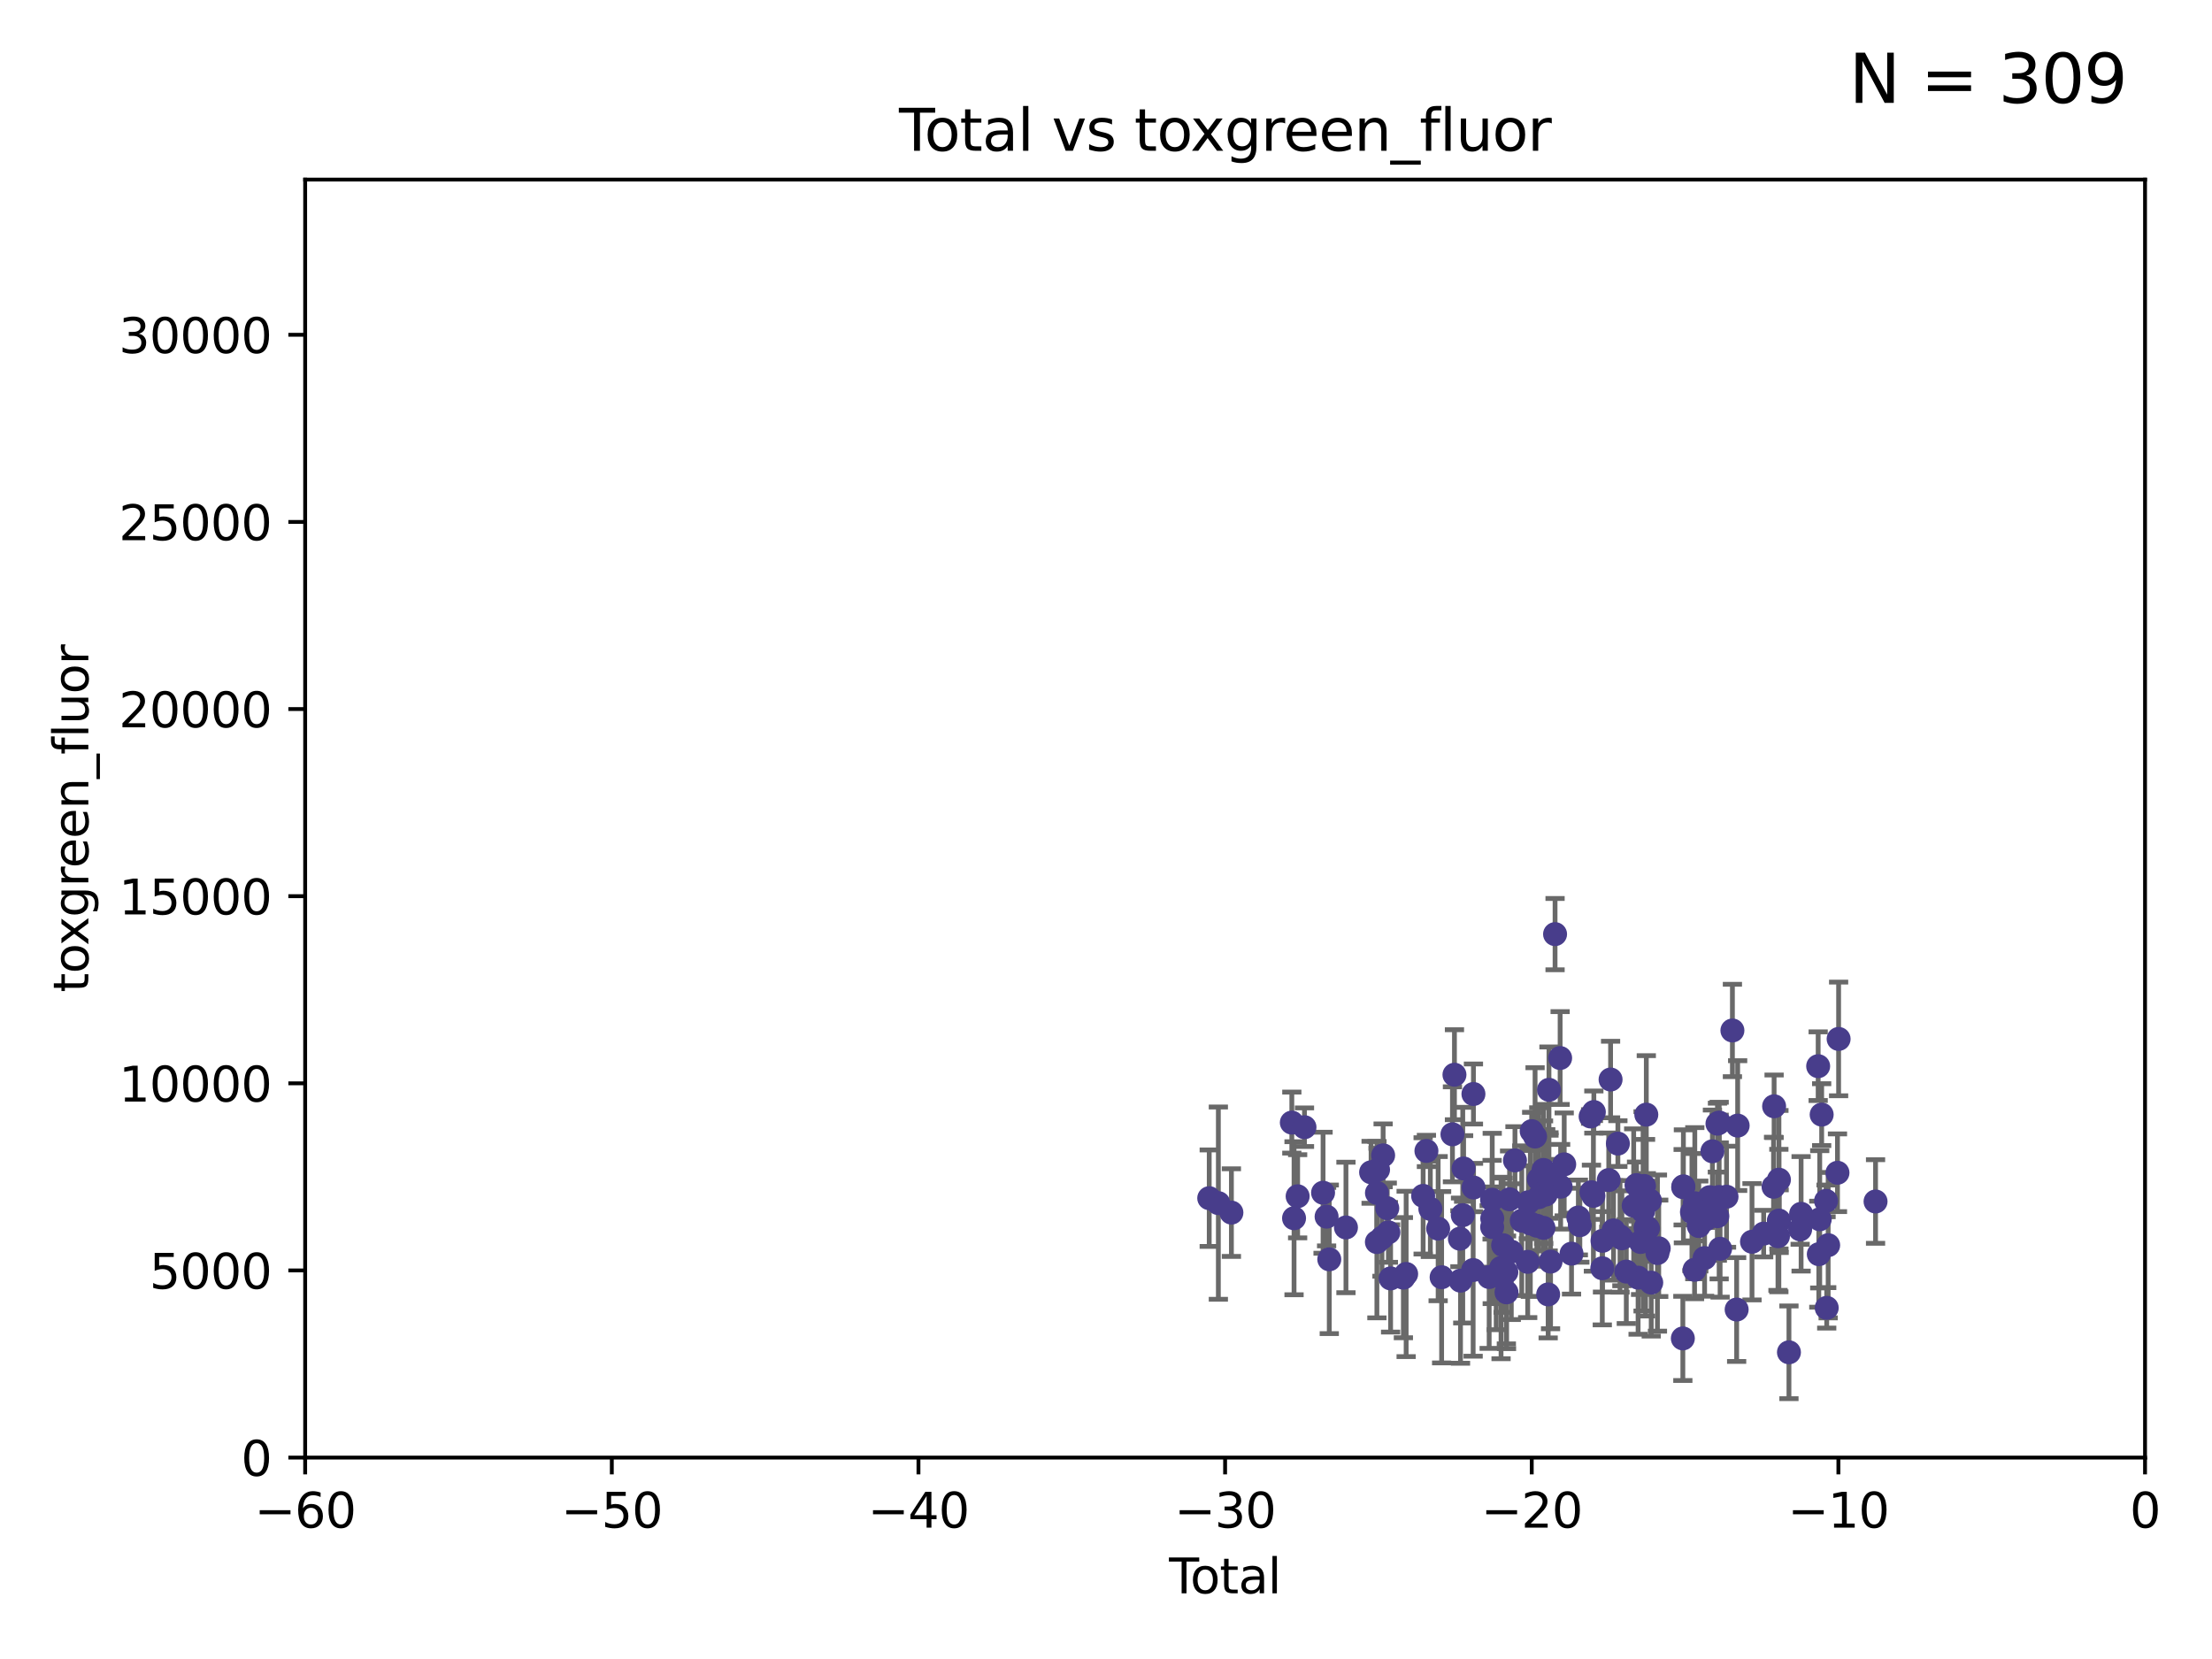 <?xml version="1.0" encoding="utf-8" standalone="no"?>
<!DOCTYPE svg PUBLIC "-//W3C//DTD SVG 1.1//EN"
  "http://www.w3.org/Graphics/SVG/1.1/DTD/svg11.dtd">
<svg xmlns:xlink="http://www.w3.org/1999/xlink" width="460.8pt" height="345.6pt" viewBox="0 0 460.8 345.6" xmlns="http://www.w3.org/2000/svg" version="1.1">
 <defs>
  <style type="text/css">*{stroke-linejoin: round; stroke-linecap: butt}</style>
 </defs>
 <g id="figure_1">
  <g id="patch_1">
   <path d="M 0 345.6 
L 460.8 345.6 
L 460.8 0 
L 0 0 
z
" style="fill: #ffffff"/>
  </g>
  <g id="axes_1">
   <g id="patch_2">
    <path d="M 63.571 303.64 
L 446.85 303.64 
L 446.85 37.411 
L 63.571 37.411 
z
" style="fill: #ffffff"/>
   </g>
   <g id="PathCollection_1">
    <defs>
     <path id="m7252dd6b38" d="M 0 1.118 
C 0.297 1.118 0.581 1 0.791 0.791 
C 1 0.581 1.118 0.297 1.118 0 
C 1.118 -0.297 1 -0.581 0.791 -0.791 
C 0.581 -1 0.297 -1.118 0 -1.118 
C -0.297 -1.118 -0.581 -1 -0.791 -0.791 
C -1 -0.581 -1.118 -0.297 -1.118 0 
C -1.118 0.297 -1 0.581 -0.791 0.791 
C -0.581 1 -0.297 1.118 0 1.118 
z
" style="stroke: #483d8b"/>
    </defs>
    <g clip-path="url(#pe9eca46906)">
     <use xlink:href="#m7252dd6b38" x="251.905" y="249.602" style="fill: #483d8b; stroke: #483d8b"/>
     <use xlink:href="#m7252dd6b38" x="253.805" y="250.634" style="fill: #483d8b; stroke: #483d8b"/>
     <use xlink:href="#m7252dd6b38" x="256.525" y="252.608" style="fill: #483d8b; stroke: #483d8b"/>
     <use xlink:href="#m7252dd6b38" x="269.111" y="233.857" style="fill: #483d8b; stroke: #483d8b"/>
     <use xlink:href="#m7252dd6b38" x="269.573" y="253.78" style="fill: #483d8b; stroke: #483d8b"/>
     <use xlink:href="#m7252dd6b38" x="270.321" y="249.205" style="fill: #483d8b; stroke: #483d8b"/>
     <use xlink:href="#m7252dd6b38" x="271.748" y="234.819" style="fill: #483d8b; stroke: #483d8b"/>
     <use xlink:href="#m7252dd6b38" x="275.618" y="248.467" style="fill: #483d8b; stroke: #483d8b"/>
     <use xlink:href="#m7252dd6b38" x="276.355" y="253.451" style="fill: #483d8b; stroke: #483d8b"/>
     <use xlink:href="#m7252dd6b38" x="276.913" y="262.338" style="fill: #483d8b; stroke: #483d8b"/>
     <use xlink:href="#m7252dd6b38" x="280.387" y="255.701" style="fill: #483d8b; stroke: #483d8b"/>
     <use xlink:href="#m7252dd6b38" x="285.625" y="244.208" style="fill: #483d8b; stroke: #483d8b"/>
     <use xlink:href="#m7252dd6b38" x="286.832" y="258.744" style="fill: #483d8b; stroke: #483d8b"/>
     <use xlink:href="#m7252dd6b38" x="286.845" y="248.51" style="fill: #483d8b; stroke: #483d8b"/>
     <use xlink:href="#m7252dd6b38" x="287.076" y="243.659" style="fill: #483d8b; stroke: #483d8b"/>
     <use xlink:href="#m7252dd6b38" x="287.893" y="257.86" style="fill: #483d8b; stroke: #483d8b"/>
     <use xlink:href="#m7252dd6b38" x="288.132" y="240.678" style="fill: #483d8b; stroke: #483d8b"/>
     <use xlink:href="#m7252dd6b38" x="288.993" y="251.695" style="fill: #483d8b; stroke: #483d8b"/>
     <use xlink:href="#m7252dd6b38" x="289.228" y="256.724" style="fill: #483d8b; stroke: #483d8b"/>
     <use xlink:href="#m7252dd6b38" x="289.687" y="266.317" style="fill: #483d8b; stroke: #483d8b"/>
     <use xlink:href="#m7252dd6b38" x="292.351" y="266.161" style="fill: #483d8b; stroke: #483d8b"/>
     <use xlink:href="#m7252dd6b38" x="292.926" y="265.383" style="fill: #483d8b; stroke: #483d8b"/>
     <use xlink:href="#m7252dd6b38" x="296.465" y="249.125" style="fill: #483d8b; stroke: #483d8b"/>
     <use xlink:href="#m7252dd6b38" x="297.15" y="239.761" style="fill: #483d8b; stroke: #483d8b"/>
     <use xlink:href="#m7252dd6b38" x="297.966" y="251.826" style="fill: #483d8b; stroke: #483d8b"/>
     <use xlink:href="#m7252dd6b38" x="299.592" y="255.948" style="fill: #483d8b; stroke: #483d8b"/>
     <use xlink:href="#m7252dd6b38" x="300.316" y="266.071" style="fill: #483d8b; stroke: #483d8b"/>
     <use xlink:href="#m7252dd6b38" x="302.572" y="236.299" style="fill: #483d8b; stroke: #483d8b"/>
     <use xlink:href="#m7252dd6b38" x="302.99" y="223.887" style="fill: #483d8b; stroke: #483d8b"/>
     <use xlink:href="#m7252dd6b38" x="304.123" y="258.045" style="fill: #483d8b; stroke: #483d8b"/>
     <use xlink:href="#m7252dd6b38" x="304.251" y="266.783" style="fill: #483d8b; stroke: #483d8b"/>
     <use xlink:href="#m7252dd6b38" x="304.72" y="253.139" style="fill: #483d8b; stroke: #483d8b"/>
     <use xlink:href="#m7252dd6b38" x="304.899" y="243.417" style="fill: #483d8b; stroke: #483d8b"/>
     <use xlink:href="#m7252dd6b38" x="306.884" y="264.57" style="fill: #483d8b; stroke: #483d8b"/>
     <use xlink:href="#m7252dd6b38" x="306.944" y="227.901" style="fill: #483d8b; stroke: #483d8b"/>
     <use xlink:href="#m7252dd6b38" x="306.963" y="247.384" style="fill: #483d8b; stroke: #483d8b"/>
     <use xlink:href="#m7252dd6b38" x="310.221" y="266.029" style="fill: #483d8b; stroke: #483d8b"/>
     <use xlink:href="#m7252dd6b38" x="310.831" y="249.921" style="fill: #483d8b; stroke: #483d8b"/>
     <use xlink:href="#m7252dd6b38" x="310.845" y="255.62" style="fill: #483d8b; stroke: #483d8b"/>
     <use xlink:href="#m7252dd6b38" x="310.86" y="253.83" style="fill: #483d8b; stroke: #483d8b"/>
     <use xlink:href="#m7252dd6b38" x="311.688" y="265.661" style="fill: #483d8b; stroke: #483d8b"/>
     <use xlink:href="#m7252dd6b38" x="312.696" y="264.141" style="fill: #483d8b; stroke: #483d8b"/>
     <use xlink:href="#m7252dd6b38" x="313.125" y="259.403" style="fill: #483d8b; stroke: #483d8b"/>
     <use xlink:href="#m7252dd6b38" x="313.802" y="265" style="fill: #483d8b; stroke: #483d8b"/>
     <use xlink:href="#m7252dd6b38" x="313.834" y="269.215" style="fill: #483d8b; stroke: #483d8b"/>
     <use xlink:href="#m7252dd6b38" x="314.475" y="249.832" style="fill: #483d8b; stroke: #483d8b"/>
     <use xlink:href="#m7252dd6b38" x="314.83" y="260.746" style="fill: #483d8b; stroke: #483d8b"/>
     <use xlink:href="#m7252dd6b38" x="315.596" y="241.737" style="fill: #483d8b; stroke: #483d8b"/>
     <use xlink:href="#m7252dd6b38" x="317.011" y="254.298" style="fill: #483d8b; stroke: #483d8b"/>
     <use xlink:href="#m7252dd6b38" x="318.248" y="262.867" style="fill: #483d8b; stroke: #483d8b"/>
     <use xlink:href="#m7252dd6b38" x="318.386" y="250.449" style="fill: #483d8b; stroke: #483d8b"/>
     <use xlink:href="#m7252dd6b38" x="318.795" y="254.864" style="fill: #483d8b; stroke: #483d8b"/>
     <use xlink:href="#m7252dd6b38" x="319.076" y="235.634" style="fill: #483d8b; stroke: #483d8b"/>
     <use xlink:href="#m7252dd6b38" x="319.785" y="236.763" style="fill: #483d8b; stroke: #483d8b"/>
     <use xlink:href="#m7252dd6b38" x="320.144" y="255.344" style="fill: #483d8b; stroke: #483d8b"/>
     <use xlink:href="#m7252dd6b38" x="320.528" y="249.411" style="fill: #483d8b; stroke: #483d8b"/>
     <use xlink:href="#m7252dd6b38" x="320.561" y="245.639" style="fill: #483d8b; stroke: #483d8b"/>
     <use xlink:href="#m7252dd6b38" x="321.537" y="255.788" style="fill: #483d8b; stroke: #483d8b"/>
     <use xlink:href="#m7252dd6b38" x="321.545" y="243.724" style="fill: #483d8b; stroke: #483d8b"/>
     <use xlink:href="#m7252dd6b38" x="321.575" y="244.548" style="fill: #483d8b; stroke: #483d8b"/>
     <use xlink:href="#m7252dd6b38" x="322.004" y="248.848" style="fill: #483d8b; stroke: #483d8b"/>
     <use xlink:href="#m7252dd6b38" x="322.222" y="244.936" style="fill: #483d8b; stroke: #483d8b"/>
     <use xlink:href="#m7252dd6b38" x="322.512" y="269.649" style="fill: #483d8b; stroke: #483d8b"/>
     <use xlink:href="#m7252dd6b38" x="322.677" y="245.141" style="fill: #483d8b; stroke: #483d8b"/>
     <use xlink:href="#m7252dd6b38" x="322.679" y="227.028" style="fill: #483d8b; stroke: #483d8b"/>
     <use xlink:href="#m7252dd6b38" x="323.009" y="262.815" style="fill: #483d8b; stroke: #483d8b"/>
     <use xlink:href="#m7252dd6b38" x="323.948" y="194.595" style="fill: #483d8b; stroke: #483d8b"/>
     <use xlink:href="#m7252dd6b38" x="325.004" y="220.406" style="fill: #483d8b; stroke: #483d8b"/>
     <use xlink:href="#m7252dd6b38" x="325.11" y="247.222" style="fill: #483d8b; stroke: #483d8b"/>
     <use xlink:href="#m7252dd6b38" x="325.854" y="242.557" style="fill: #483d8b; stroke: #483d8b"/>
     <use xlink:href="#m7252dd6b38" x="327.377" y="261.161" style="fill: #483d8b; stroke: #483d8b"/>
     <use xlink:href="#m7252dd6b38" x="328.799" y="253.63" style="fill: #483d8b; stroke: #483d8b"/>
     <use xlink:href="#m7252dd6b38" x="329.111" y="255.233" style="fill: #483d8b; stroke: #483d8b"/>
     <use xlink:href="#m7252dd6b38" x="331.358" y="232.586" style="fill: #483d8b; stroke: #483d8b"/>
     <use xlink:href="#m7252dd6b38" x="331.528" y="248.363" style="fill: #483d8b; stroke: #483d8b"/>
     <use xlink:href="#m7252dd6b38" x="331.935" y="249.123" style="fill: #483d8b; stroke: #483d8b"/>
     <use xlink:href="#m7252dd6b38" x="332.028" y="231.659" style="fill: #483d8b; stroke: #483d8b"/>
     <use xlink:href="#m7252dd6b38" x="333.787" y="264.201" style="fill: #483d8b; stroke: #483d8b"/>
     <use xlink:href="#m7252dd6b38" x="333.829" y="258.483" style="fill: #483d8b; stroke: #483d8b"/>
     <use xlink:href="#m7252dd6b38" x="335.132" y="245.824" style="fill: #483d8b; stroke: #483d8b"/>
     <use xlink:href="#m7252dd6b38" x="335.514" y="224.883" style="fill: #483d8b; stroke: #483d8b"/>
     <use xlink:href="#m7252dd6b38" x="336.132" y="256.308" style="fill: #483d8b; stroke: #483d8b"/>
     <use xlink:href="#m7252dd6b38" x="337.036" y="238.229" style="fill: #483d8b; stroke: #483d8b"/>
     <use xlink:href="#m7252dd6b38" x="337.479" y="257.559" style="fill: #483d8b; stroke: #483d8b"/>
     <use xlink:href="#m7252dd6b38" x="337.868" y="257.961" style="fill: #483d8b; stroke: #483d8b"/>
     <use xlink:href="#m7252dd6b38" x="338.788" y="264.893" style="fill: #483d8b; stroke: #483d8b"/>
     <use xlink:href="#m7252dd6b38" x="340.325" y="251.168" style="fill: #483d8b; stroke: #483d8b"/>
     <use xlink:href="#m7252dd6b38" x="340.918" y="246.875" style="fill: #483d8b; stroke: #483d8b"/>
     <use xlink:href="#m7252dd6b38" x="341.167" y="250.928" style="fill: #483d8b; stroke: #483d8b"/>
     <use xlink:href="#m7252dd6b38" x="341.246" y="266.154" style="fill: #483d8b; stroke: #483d8b"/>
     <use xlink:href="#m7252dd6b38" x="341.766" y="258.729" style="fill: #483d8b; stroke: #483d8b"/>
     <use xlink:href="#m7252dd6b38" x="342.284" y="252.346" style="fill: #483d8b; stroke: #483d8b"/>
     <use xlink:href="#m7252dd6b38" x="342.474" y="247.052" style="fill: #483d8b; stroke: #483d8b"/>
     <use xlink:href="#m7252dd6b38" x="342.798" y="255.756" style="fill: #483d8b; stroke: #483d8b"/>
     <use xlink:href="#m7252dd6b38" x="342.957" y="232.2" style="fill: #483d8b; stroke: #483d8b"/>
     <use xlink:href="#m7252dd6b38" x="343.302" y="255.898" style="fill: #483d8b; stroke: #483d8b"/>
     <use xlink:href="#m7252dd6b38" x="343.713" y="250.111" style="fill: #483d8b; stroke: #483d8b"/>
     <use xlink:href="#m7252dd6b38" x="343.982" y="267.195" style="fill: #483d8b; stroke: #483d8b"/>
     <use xlink:href="#m7252dd6b38" x="345.275" y="261.035" style="fill: #483d8b; stroke: #483d8b"/>
     <use xlink:href="#m7252dd6b38" x="345.544" y="260.043" style="fill: #483d8b; stroke: #483d8b"/>
     <use xlink:href="#m7252dd6b38" x="350.567" y="278.817" style="fill: #483d8b; stroke: #483d8b"/>
     <use xlink:href="#m7252dd6b38" x="350.631" y="247.319" style="fill: #483d8b; stroke: #483d8b"/>
     <use xlink:href="#m7252dd6b38" x="350.684" y="247.138" style="fill: #483d8b; stroke: #483d8b"/>
     <use xlink:href="#m7252dd6b38" x="352.462" y="252.497" style="fill: #483d8b; stroke: #483d8b"/>
     <use xlink:href="#m7252dd6b38" x="353.006" y="264.524" style="fill: #483d8b; stroke: #483d8b"/>
     <use xlink:href="#m7252dd6b38" x="353.058" y="250.651" style="fill: #483d8b; stroke: #483d8b"/>
     <use xlink:href="#m7252dd6b38" x="353.885" y="255.405" style="fill: #483d8b; stroke: #483d8b"/>
     <use xlink:href="#m7252dd6b38" x="355.099" y="262.081" style="fill: #483d8b; stroke: #483d8b"/>
     <use xlink:href="#m7252dd6b38" x="355.303" y="254.03" style="fill: #483d8b; stroke: #483d8b"/>
     <use xlink:href="#m7252dd6b38" x="356.159" y="249.392" style="fill: #483d8b; stroke: #483d8b"/>
     <use xlink:href="#m7252dd6b38" x="356.73" y="239.838" style="fill: #483d8b; stroke: #483d8b"/>
     <use xlink:href="#m7252dd6b38" x="357.754" y="253.354" style="fill: #483d8b; stroke: #483d8b"/>
     <use xlink:href="#m7252dd6b38" x="357.78" y="234.085" style="fill: #483d8b; stroke: #483d8b"/>
     <use xlink:href="#m7252dd6b38" x="358.132" y="249.359" style="fill: #483d8b; stroke: #483d8b"/>
     <use xlink:href="#m7252dd6b38" x="358.137" y="233.848" style="fill: #483d8b; stroke: #483d8b"/>
     <use xlink:href="#m7252dd6b38" x="358.33" y="260.146" style="fill: #483d8b; stroke: #483d8b"/>
     <use xlink:href="#m7252dd6b38" x="359.667" y="249.3" style="fill: #483d8b; stroke: #483d8b"/>
     <use xlink:href="#m7252dd6b38" x="360.893" y="214.666" style="fill: #483d8b; stroke: #483d8b"/>
     <use xlink:href="#m7252dd6b38" x="361.776" y="272.801" style="fill: #483d8b; stroke: #483d8b"/>
     <use xlink:href="#m7252dd6b38" x="361.985" y="234.484" style="fill: #483d8b; stroke: #483d8b"/>
     <use xlink:href="#m7252dd6b38" x="364.973" y="258.68" style="fill: #483d8b; stroke: #483d8b"/>
     <use xlink:href="#m7252dd6b38" x="367.404" y="256.983" style="fill: #483d8b; stroke: #483d8b"/>
     <use xlink:href="#m7252dd6b38" x="369.463" y="247.227" style="fill: #483d8b; stroke: #483d8b"/>
     <use xlink:href="#m7252dd6b38" x="369.579" y="230.46" style="fill: #483d8b; stroke: #483d8b"/>
     <use xlink:href="#m7252dd6b38" x="370.386" y="257.532" style="fill: #483d8b; stroke: #483d8b"/>
     <use xlink:href="#m7252dd6b38" x="370.57" y="254.263" style="fill: #483d8b; stroke: #483d8b"/>
     <use xlink:href="#m7252dd6b38" x="370.584" y="245.752" style="fill: #483d8b; stroke: #483d8b"/>
     <use xlink:href="#m7252dd6b38" x="370.631" y="254.395" style="fill: #483d8b; stroke: #483d8b"/>
     <use xlink:href="#m7252dd6b38" x="372.671" y="281.71" style="fill: #483d8b; stroke: #483d8b"/>
     <use xlink:href="#m7252dd6b38" x="375.004" y="256.103" style="fill: #483d8b; stroke: #483d8b"/>
     <use xlink:href="#m7252dd6b38" x="375.202" y="252.864" style="fill: #483d8b; stroke: #483d8b"/>
     <use xlink:href="#m7252dd6b38" x="378.757" y="222.106" style="fill: #483d8b; stroke: #483d8b"/>
     <use xlink:href="#m7252dd6b38" x="378.891" y="261.27" style="fill: #483d8b; stroke: #483d8b"/>
     <use xlink:href="#m7252dd6b38" x="379.084" y="254.001" style="fill: #483d8b; stroke: #483d8b"/>
     <use xlink:href="#m7252dd6b38" x="379.486" y="232.197" style="fill: #483d8b; stroke: #483d8b"/>
     <use xlink:href="#m7252dd6b38" x="380.401" y="250.165" style="fill: #483d8b; stroke: #483d8b"/>
     <use xlink:href="#m7252dd6b38" x="380.539" y="272.45" style="fill: #483d8b; stroke: #483d8b"/>
     <use xlink:href="#m7252dd6b38" x="380.84" y="259.391" style="fill: #483d8b; stroke: #483d8b"/>
     <use xlink:href="#m7252dd6b38" x="382.781" y="244.307" style="fill: #483d8b; stroke: #483d8b"/>
     <use xlink:href="#m7252dd6b38" x="383.018" y="216.429" style="fill: #483d8b; stroke: #483d8b"/>
     <use xlink:href="#m7252dd6b38" x="390.712" y="250.292" style="fill: #483d8b; stroke: #483d8b"/>
    </g>
   </g>
   <g id="matplotlib.axis_1">
    <g id="xtick_1">
     <g id="line2d_1">
      <defs>
       <path id="m5120667239" d="M 0 0 
L 0 3.5 
" style="stroke: #000000; stroke-width: 0.8"/>
      </defs>
      <g>
       <use xlink:href="#m5120667239" x="63.571" y="303.64" style="stroke: #000000; stroke-width: 0.8"/>
      </g>
     </g>
     <g id="text_1">
      <!-- −60 -->
      <g transform="translate(53.019 318.238)scale(0.1 -0.1)">
       <defs>
        <path id="DejaVuSans-2212" d="M 678 2272 
L 4684 2272 
L 4684 1741 
L 678 1741 
L 678 2272 
z
" transform="scale(0.016)"/>
        <path id="DejaVuSans-36" d="M 2113 2584 
Q 1688 2584 1439 2293 
Q 1191 2003 1191 1497 
Q 1191 994 1439 701 
Q 1688 409 2113 409 
Q 2538 409 2786 701 
Q 3034 994 3034 1497 
Q 3034 2003 2786 2293 
Q 2538 2584 2113 2584 
z
M 3366 4563 
L 3366 3988 
Q 3128 4100 2886 4159 
Q 2644 4219 2406 4219 
Q 1781 4219 1451 3797 
Q 1122 3375 1075 2522 
Q 1259 2794 1537 2939 
Q 1816 3084 2150 3084 
Q 2853 3084 3261 2657 
Q 3669 2231 3669 1497 
Q 3669 778 3244 343 
Q 2819 -91 2113 -91 
Q 1303 -91 875 529 
Q 447 1150 447 2328 
Q 447 3434 972 4092 
Q 1497 4750 2381 4750 
Q 2619 4750 2861 4703 
Q 3103 4656 3366 4563 
z
" transform="scale(0.016)"/>
        <path id="DejaVuSans-30" d="M 2034 4250 
Q 1547 4250 1301 3770 
Q 1056 3291 1056 2328 
Q 1056 1369 1301 889 
Q 1547 409 2034 409 
Q 2525 409 2770 889 
Q 3016 1369 3016 2328 
Q 3016 3291 2770 3770 
Q 2525 4250 2034 4250 
z
M 2034 4750 
Q 2819 4750 3233 4129 
Q 3647 3509 3647 2328 
Q 3647 1150 3233 529 
Q 2819 -91 2034 -91 
Q 1250 -91 836 529 
Q 422 1150 422 2328 
Q 422 3509 836 4129 
Q 1250 4750 2034 4750 
z
" transform="scale(0.016)"/>
       </defs>
       <use xlink:href="#DejaVuSans-2212"/>
       <use xlink:href="#DejaVuSans-36" x="83.789"/>
       <use xlink:href="#DejaVuSans-30" x="147.412"/>
      </g>
     </g>
    </g>
    <g id="xtick_2">
     <g id="line2d_2">
      <g>
       <use xlink:href="#m5120667239" x="127.451" y="303.64" style="stroke: #000000; stroke-width: 0.8"/>
      </g>
     </g>
     <g id="text_2">
      <!-- −50 -->
      <g transform="translate(116.899 318.238)scale(0.1 -0.1)">
       <defs>
        <path id="DejaVuSans-35" d="M 691 4666 
L 3169 4666 
L 3169 4134 
L 1269 4134 
L 1269 2991 
Q 1406 3038 1543 3061 
Q 1681 3084 1819 3084 
Q 2600 3084 3056 2656 
Q 3513 2228 3513 1497 
Q 3513 744 3044 326 
Q 2575 -91 1722 -91 
Q 1428 -91 1123 -41 
Q 819 9 494 109 
L 494 744 
Q 775 591 1075 516 
Q 1375 441 1709 441 
Q 2250 441 2565 725 
Q 2881 1009 2881 1497 
Q 2881 1984 2565 2268 
Q 2250 2553 1709 2553 
Q 1456 2553 1204 2497 
Q 953 2441 691 2322 
L 691 4666 
z
" transform="scale(0.016)"/>
       </defs>
       <use xlink:href="#DejaVuSans-2212"/>
       <use xlink:href="#DejaVuSans-35" x="83.789"/>
       <use xlink:href="#DejaVuSans-30" x="147.412"/>
      </g>
     </g>
    </g>
    <g id="xtick_3">
     <g id="line2d_3">
      <g>
       <use xlink:href="#m5120667239" x="191.331" y="303.64" style="stroke: #000000; stroke-width: 0.8"/>
      </g>
     </g>
     <g id="text_3">
      <!-- −40 -->
      <g transform="translate(180.778 318.238)scale(0.1 -0.1)">
       <defs>
        <path id="DejaVuSans-34" d="M 2419 4116 
L 825 1625 
L 2419 1625 
L 2419 4116 
z
M 2253 4666 
L 3047 4666 
L 3047 1625 
L 3713 1625 
L 3713 1100 
L 3047 1100 
L 3047 0 
L 2419 0 
L 2419 1100 
L 313 1100 
L 313 1709 
L 2253 4666 
z
" transform="scale(0.016)"/>
       </defs>
       <use xlink:href="#DejaVuSans-2212"/>
       <use xlink:href="#DejaVuSans-34" x="83.789"/>
       <use xlink:href="#DejaVuSans-30" x="147.412"/>
      </g>
     </g>
    </g>
    <g id="xtick_4">
     <g id="line2d_4">
      <g>
       <use xlink:href="#m5120667239" x="255.211" y="303.64" style="stroke: #000000; stroke-width: 0.8"/>
      </g>
     </g>
     <g id="text_4">
      <!-- −30 -->
      <g transform="translate(244.658 318.238)scale(0.1 -0.1)">
       <defs>
        <path id="DejaVuSans-33" d="M 2597 2516 
Q 3050 2419 3304 2112 
Q 3559 1806 3559 1356 
Q 3559 666 3084 287 
Q 2609 -91 1734 -91 
Q 1441 -91 1130 -33 
Q 819 25 488 141 
L 488 750 
Q 750 597 1062 519 
Q 1375 441 1716 441 
Q 2309 441 2620 675 
Q 2931 909 2931 1356 
Q 2931 1769 2642 2001 
Q 2353 2234 1838 2234 
L 1294 2234 
L 1294 2753 
L 1863 2753 
Q 2328 2753 2575 2939 
Q 2822 3125 2822 3475 
Q 2822 3834 2567 4026 
Q 2313 4219 1838 4219 
Q 1578 4219 1281 4162 
Q 984 4106 628 3988 
L 628 4550 
Q 988 4650 1302 4700 
Q 1616 4750 1894 4750 
Q 2613 4750 3031 4423 
Q 3450 4097 3450 3541 
Q 3450 3153 3228 2886 
Q 3006 2619 2597 2516 
z
" transform="scale(0.016)"/>
       </defs>
       <use xlink:href="#DejaVuSans-2212"/>
       <use xlink:href="#DejaVuSans-33" x="83.789"/>
       <use xlink:href="#DejaVuSans-30" x="147.412"/>
      </g>
     </g>
    </g>
    <g id="xtick_5">
     <g id="line2d_5">
      <g>
       <use xlink:href="#m5120667239" x="319.09" y="303.64" style="stroke: #000000; stroke-width: 0.8"/>
      </g>
     </g>
     <g id="text_5">
      <!-- −20 -->
      <g transform="translate(308.538 318.238)scale(0.1 -0.1)">
       <defs>
        <path id="DejaVuSans-32" d="M 1228 531 
L 3431 531 
L 3431 0 
L 469 0 
L 469 531 
Q 828 903 1448 1529 
Q 2069 2156 2228 2338 
Q 2531 2678 2651 2914 
Q 2772 3150 2772 3378 
Q 2772 3750 2511 3984 
Q 2250 4219 1831 4219 
Q 1534 4219 1204 4116 
Q 875 4013 500 3803 
L 500 4441 
Q 881 4594 1212 4672 
Q 1544 4750 1819 4750 
Q 2544 4750 2975 4387 
Q 3406 4025 3406 3419 
Q 3406 3131 3298 2873 
Q 3191 2616 2906 2266 
Q 2828 2175 2409 1742 
Q 1991 1309 1228 531 
z
" transform="scale(0.016)"/>
       </defs>
       <use xlink:href="#DejaVuSans-2212"/>
       <use xlink:href="#DejaVuSans-32" x="83.789"/>
       <use xlink:href="#DejaVuSans-30" x="147.412"/>
      </g>
     </g>
    </g>
    <g id="xtick_6">
     <g id="line2d_6">
      <g>
       <use xlink:href="#m5120667239" x="382.97" y="303.64" style="stroke: #000000; stroke-width: 0.8"/>
      </g>
     </g>
     <g id="text_6">
      <!-- −10 -->
      <g transform="translate(372.418 318.238)scale(0.1 -0.1)">
       <defs>
        <path id="DejaVuSans-31" d="M 794 531 
L 1825 531 
L 1825 4091 
L 703 3866 
L 703 4441 
L 1819 4666 
L 2450 4666 
L 2450 531 
L 3481 531 
L 3481 0 
L 794 0 
L 794 531 
z
" transform="scale(0.016)"/>
       </defs>
       <use xlink:href="#DejaVuSans-2212"/>
       <use xlink:href="#DejaVuSans-31" x="83.789"/>
       <use xlink:href="#DejaVuSans-30" x="147.412"/>
      </g>
     </g>
    </g>
    <g id="xtick_7">
     <g id="line2d_7">
      <g>
       <use xlink:href="#m5120667239" x="446.85" y="303.64" style="stroke: #000000; stroke-width: 0.8"/>
      </g>
     </g>
     <g id="text_7">
      <!-- 0 -->
      <g transform="translate(443.669 318.238)scale(0.1 -0.1)">
       <use xlink:href="#DejaVuSans-30"/>
      </g>
     </g>
    </g>
    <g id="text_8">
     <!-- Total -->
     <g transform="translate(243.534 331.917)scale(0.1 -0.1)">
      <defs>
       <path id="DejaVuSans-54" d="M -19 4666 
L 3928 4666 
L 3928 4134 
L 2272 4134 
L 2272 0 
L 1638 0 
L 1638 4134 
L -19 4134 
L -19 4666 
z
" transform="scale(0.016)"/>
       <path id="DejaVuSans-6f" d="M 1959 3097 
Q 1497 3097 1228 2736 
Q 959 2375 959 1747 
Q 959 1119 1226 758 
Q 1494 397 1959 397 
Q 2419 397 2687 759 
Q 2956 1122 2956 1747 
Q 2956 2369 2687 2733 
Q 2419 3097 1959 3097 
z
M 1959 3584 
Q 2709 3584 3137 3096 
Q 3566 2609 3566 1747 
Q 3566 888 3137 398 
Q 2709 -91 1959 -91 
Q 1206 -91 779 398 
Q 353 888 353 1747 
Q 353 2609 779 3096 
Q 1206 3584 1959 3584 
z
" transform="scale(0.016)"/>
       <path id="DejaVuSans-74" d="M 1172 4494 
L 1172 3500 
L 2356 3500 
L 2356 3053 
L 1172 3053 
L 1172 1153 
Q 1172 725 1289 603 
Q 1406 481 1766 481 
L 2356 481 
L 2356 0 
L 1766 0 
Q 1100 0 847 248 
Q 594 497 594 1153 
L 594 3053 
L 172 3053 
L 172 3500 
L 594 3500 
L 594 4494 
L 1172 4494 
z
" transform="scale(0.016)"/>
       <path id="DejaVuSans-61" d="M 2194 1759 
Q 1497 1759 1228 1600 
Q 959 1441 959 1056 
Q 959 750 1161 570 
Q 1363 391 1709 391 
Q 2188 391 2477 730 
Q 2766 1069 2766 1631 
L 2766 1759 
L 2194 1759 
z
M 3341 1997 
L 3341 0 
L 2766 0 
L 2766 531 
Q 2569 213 2275 61 
Q 1981 -91 1556 -91 
Q 1019 -91 701 211 
Q 384 513 384 1019 
Q 384 1609 779 1909 
Q 1175 2209 1959 2209 
L 2766 2209 
L 2766 2266 
Q 2766 2663 2505 2880 
Q 2244 3097 1772 3097 
Q 1472 3097 1187 3025 
Q 903 2953 641 2809 
L 641 3341 
Q 956 3463 1253 3523 
Q 1550 3584 1831 3584 
Q 2591 3584 2966 3190 
Q 3341 2797 3341 1997 
z
" transform="scale(0.016)"/>
       <path id="DejaVuSans-6c" d="M 603 4863 
L 1178 4863 
L 1178 0 
L 603 0 
L 603 4863 
z
" transform="scale(0.016)"/>
      </defs>
      <use xlink:href="#DejaVuSans-54"/>
      <use xlink:href="#DejaVuSans-6f" x="44.084"/>
      <use xlink:href="#DejaVuSans-74" x="105.266"/>
      <use xlink:href="#DejaVuSans-61" x="144.475"/>
      <use xlink:href="#DejaVuSans-6c" x="205.754"/>
     </g>
    </g>
   </g>
   <g id="matplotlib.axis_2">
    <g id="ytick_1">
     <g id="line2d_8">
      <defs>
       <path id="m3fee41481c" d="M 0 0 
L -3.5 0 
" style="stroke: #000000; stroke-width: 0.8"/>
      </defs>
      <g>
       <use xlink:href="#m3fee41481c" x="63.571" y="303.64" style="stroke: #000000; stroke-width: 0.8"/>
      </g>
     </g>
     <g id="text_9">
      <!-- 0 -->
      <g transform="translate(50.209 307.439)scale(0.1 -0.1)">
       <use xlink:href="#DejaVuSans-30"/>
      </g>
     </g>
    </g>
    <g id="ytick_2">
     <g id="line2d_9">
      <g>
       <use xlink:href="#m3fee41481c" x="63.571" y="264.657" style="stroke: #000000; stroke-width: 0.8"/>
      </g>
     </g>
     <g id="text_10">
      <!-- 5000 -->
      <g transform="translate(31.121 268.457)scale(0.1 -0.1)">
       <use xlink:href="#DejaVuSans-35"/>
       <use xlink:href="#DejaVuSans-30" x="63.623"/>
       <use xlink:href="#DejaVuSans-30" x="127.246"/>
       <use xlink:href="#DejaVuSans-30" x="190.869"/>
      </g>
     </g>
    </g>
    <g id="ytick_3">
     <g id="line2d_10">
      <g>
       <use xlink:href="#m3fee41481c" x="63.571" y="225.675" style="stroke: #000000; stroke-width: 0.8"/>
      </g>
     </g>
     <g id="text_11">
      <!-- 10000 -->
      <g transform="translate(24.759 229.474)scale(0.1 -0.1)">
       <use xlink:href="#DejaVuSans-31"/>
       <use xlink:href="#DejaVuSans-30" x="63.623"/>
       <use xlink:href="#DejaVuSans-30" x="127.246"/>
       <use xlink:href="#DejaVuSans-30" x="190.869"/>
       <use xlink:href="#DejaVuSans-30" x="254.492"/>
      </g>
     </g>
    </g>
    <g id="ytick_4">
     <g id="line2d_11">
      <g>
       <use xlink:href="#m3fee41481c" x="63.571" y="186.692" style="stroke: #000000; stroke-width: 0.8"/>
      </g>
     </g>
     <g id="text_12">
      <!-- 15000 -->
      <g transform="translate(24.759 190.492)scale(0.1 -0.1)">
       <use xlink:href="#DejaVuSans-31"/>
       <use xlink:href="#DejaVuSans-35" x="63.623"/>
       <use xlink:href="#DejaVuSans-30" x="127.246"/>
       <use xlink:href="#DejaVuSans-30" x="190.869"/>
       <use xlink:href="#DejaVuSans-30" x="254.492"/>
      </g>
     </g>
    </g>
    <g id="ytick_5">
     <g id="line2d_12">
      <g>
       <use xlink:href="#m3fee41481c" x="63.571" y="147.71" style="stroke: #000000; stroke-width: 0.8"/>
      </g>
     </g>
     <g id="text_13">
      <!-- 20000 -->
      <g transform="translate(24.759 151.509)scale(0.1 -0.1)">
       <use xlink:href="#DejaVuSans-32"/>
       <use xlink:href="#DejaVuSans-30" x="63.623"/>
       <use xlink:href="#DejaVuSans-30" x="127.246"/>
       <use xlink:href="#DejaVuSans-30" x="190.869"/>
       <use xlink:href="#DejaVuSans-30" x="254.492"/>
      </g>
     </g>
    </g>
    <g id="ytick_6">
     <g id="line2d_13">
      <g>
       <use xlink:href="#m3fee41481c" x="63.571" y="108.727" style="stroke: #000000; stroke-width: 0.8"/>
      </g>
     </g>
     <g id="text_14">
      <!-- 25000 -->
      <g transform="translate(24.759 112.527)scale(0.1 -0.1)">
       <use xlink:href="#DejaVuSans-32"/>
       <use xlink:href="#DejaVuSans-35" x="63.623"/>
       <use xlink:href="#DejaVuSans-30" x="127.246"/>
       <use xlink:href="#DejaVuSans-30" x="190.869"/>
       <use xlink:href="#DejaVuSans-30" x="254.492"/>
      </g>
     </g>
    </g>
    <g id="ytick_7">
     <g id="line2d_14">
      <g>
       <use xlink:href="#m3fee41481c" x="63.571" y="69.745" style="stroke: #000000; stroke-width: 0.8"/>
      </g>
     </g>
     <g id="text_15">
      <!-- 30000 -->
      <g transform="translate(24.759 73.544)scale(0.1 -0.1)">
       <use xlink:href="#DejaVuSans-33"/>
       <use xlink:href="#DejaVuSans-30" x="63.623"/>
       <use xlink:href="#DejaVuSans-30" x="127.246"/>
       <use xlink:href="#DejaVuSans-30" x="190.869"/>
       <use xlink:href="#DejaVuSans-30" x="254.492"/>
      </g>
     </g>
    </g>
    <g id="text_16">
     <!-- toxgreen_fluor -->
     <g transform="translate(18.401 206.72)rotate(-90)scale(0.1 -0.1)">
      <defs>
       <path id="DejaVuSans-78" d="M 3513 3500 
L 2247 1797 
L 3578 0 
L 2900 0 
L 1881 1375 
L 863 0 
L 184 0 
L 1544 1831 
L 300 3500 
L 978 3500 
L 1906 2253 
L 2834 3500 
L 3513 3500 
z
" transform="scale(0.016)"/>
       <path id="DejaVuSans-67" d="M 2906 1791 
Q 2906 2416 2648 2759 
Q 2391 3103 1925 3103 
Q 1463 3103 1205 2759 
Q 947 2416 947 1791 
Q 947 1169 1205 825 
Q 1463 481 1925 481 
Q 2391 481 2648 825 
Q 2906 1169 2906 1791 
z
M 3481 434 
Q 3481 -459 3084 -895 
Q 2688 -1331 1869 -1331 
Q 1566 -1331 1297 -1286 
Q 1028 -1241 775 -1147 
L 775 -588 
Q 1028 -725 1275 -790 
Q 1522 -856 1778 -856 
Q 2344 -856 2625 -561 
Q 2906 -266 2906 331 
L 2906 616 
Q 2728 306 2450 153 
Q 2172 0 1784 0 
Q 1141 0 747 490 
Q 353 981 353 1791 
Q 353 2603 747 3093 
Q 1141 3584 1784 3584 
Q 2172 3584 2450 3431 
Q 2728 3278 2906 2969 
L 2906 3500 
L 3481 3500 
L 3481 434 
z
" transform="scale(0.016)"/>
       <path id="DejaVuSans-72" d="M 2631 2963 
Q 2534 3019 2420 3045 
Q 2306 3072 2169 3072 
Q 1681 3072 1420 2755 
Q 1159 2438 1159 1844 
L 1159 0 
L 581 0 
L 581 3500 
L 1159 3500 
L 1159 2956 
Q 1341 3275 1631 3429 
Q 1922 3584 2338 3584 
Q 2397 3584 2469 3576 
Q 2541 3569 2628 3553 
L 2631 2963 
z
" transform="scale(0.016)"/>
       <path id="DejaVuSans-65" d="M 3597 1894 
L 3597 1613 
L 953 1613 
Q 991 1019 1311 708 
Q 1631 397 2203 397 
Q 2534 397 2845 478 
Q 3156 559 3463 722 
L 3463 178 
Q 3153 47 2828 -22 
Q 2503 -91 2169 -91 
Q 1331 -91 842 396 
Q 353 884 353 1716 
Q 353 2575 817 3079 
Q 1281 3584 2069 3584 
Q 2775 3584 3186 3129 
Q 3597 2675 3597 1894 
z
M 3022 2063 
Q 3016 2534 2758 2815 
Q 2500 3097 2075 3097 
Q 1594 3097 1305 2825 
Q 1016 2553 972 2059 
L 3022 2063 
z
" transform="scale(0.016)"/>
       <path id="DejaVuSans-6e" d="M 3513 2113 
L 3513 0 
L 2938 0 
L 2938 2094 
Q 2938 2591 2744 2837 
Q 2550 3084 2163 3084 
Q 1697 3084 1428 2787 
Q 1159 2491 1159 1978 
L 1159 0 
L 581 0 
L 581 3500 
L 1159 3500 
L 1159 2956 
Q 1366 3272 1645 3428 
Q 1925 3584 2291 3584 
Q 2894 3584 3203 3211 
Q 3513 2838 3513 2113 
z
" transform="scale(0.016)"/>
       <path id="DejaVuSans-5f" d="M 3263 -1063 
L 3263 -1509 
L -63 -1509 
L -63 -1063 
L 3263 -1063 
z
" transform="scale(0.016)"/>
       <path id="DejaVuSans-66" d="M 2375 4863 
L 2375 4384 
L 1825 4384 
Q 1516 4384 1395 4259 
Q 1275 4134 1275 3809 
L 1275 3500 
L 2222 3500 
L 2222 3053 
L 1275 3053 
L 1275 0 
L 697 0 
L 697 3053 
L 147 3053 
L 147 3500 
L 697 3500 
L 697 3744 
Q 697 4328 969 4595 
Q 1241 4863 1831 4863 
L 2375 4863 
z
" transform="scale(0.016)"/>
       <path id="DejaVuSans-75" d="M 544 1381 
L 544 3500 
L 1119 3500 
L 1119 1403 
Q 1119 906 1312 657 
Q 1506 409 1894 409 
Q 2359 409 2629 706 
Q 2900 1003 2900 1516 
L 2900 3500 
L 3475 3500 
L 3475 0 
L 2900 0 
L 2900 538 
Q 2691 219 2414 64 
Q 2138 -91 1772 -91 
Q 1169 -91 856 284 
Q 544 659 544 1381 
z
M 1991 3584 
L 1991 3584 
z
" transform="scale(0.016)"/>
      </defs>
      <use xlink:href="#DejaVuSans-74"/>
      <use xlink:href="#DejaVuSans-6f" x="39.209"/>
      <use xlink:href="#DejaVuSans-78" x="97.266"/>
      <use xlink:href="#DejaVuSans-67" x="156.445"/>
      <use xlink:href="#DejaVuSans-72" x="219.922"/>
      <use xlink:href="#DejaVuSans-65" x="258.785"/>
      <use xlink:href="#DejaVuSans-65" x="320.309"/>
      <use xlink:href="#DejaVuSans-6e" x="381.832"/>
      <use xlink:href="#DejaVuSans-5f" x="445.211"/>
      <use xlink:href="#DejaVuSans-66" x="495.211"/>
      <use xlink:href="#DejaVuSans-6c" x="530.416"/>
      <use xlink:href="#DejaVuSans-75" x="558.199"/>
      <use xlink:href="#DejaVuSans-6f" x="621.578"/>
      <use xlink:href="#DejaVuSans-72" x="682.76"/>
     </g>
    </g>
   </g>
   <g id="LineCollection_1">
    <path d="M 251.905 259.649 
L 251.905 239.554 
" clip-path="url(#pe9eca46906)" style="fill: none; stroke: #696969"/>
    <path d="M 253.805 270.658 
L 253.805 230.61 
" clip-path="url(#pe9eca46906)" style="fill: none; stroke: #696969"/>
    <path d="M 256.525 261.735 
L 256.525 243.481 
" clip-path="url(#pe9eca46906)" style="fill: none; stroke: #696969"/>
    <path d="M 269.111 240.214 
L 269.111 227.501 
" clip-path="url(#pe9eca46906)" style="fill: none; stroke: #696969"/>
    <path d="M 269.573 269.723 
L 269.573 237.837 
" clip-path="url(#pe9eca46906)" style="fill: none; stroke: #696969"/>
    <path d="M 270.321 257.866 
L 270.321 240.544 
" clip-path="url(#pe9eca46906)" style="fill: none; stroke: #696969"/>
    <path d="M 271.748 238.837 
L 271.748 230.801 
" clip-path="url(#pe9eca46906)" style="fill: none; stroke: #696969"/>
    <path d="M 275.618 261.072 
L 275.618 235.861 
" clip-path="url(#pe9eca46906)" style="fill: none; stroke: #696969"/>
    <path d="M 276.355 259.539 
L 276.355 247.364 
" clip-path="url(#pe9eca46906)" style="fill: none; stroke: #696969"/>
    <path d="M 276.913 277.812 
L 276.913 246.863 
" clip-path="url(#pe9eca46906)" style="fill: none; stroke: #696969"/>
    <path d="M 280.387 269.292 
L 280.387 242.109 
" clip-path="url(#pe9eca46906)" style="fill: none; stroke: #696969"/>
    <path d="M 285.625 250.663 
L 285.625 237.754 
" clip-path="url(#pe9eca46906)" style="fill: none; stroke: #696969"/>
    <path d="M 286.832 274.532 
L 286.832 242.955 
" clip-path="url(#pe9eca46906)" style="fill: none; stroke: #696969"/>
    <path d="M 286.845 259.23 
L 286.845 237.791 
" clip-path="url(#pe9eca46906)" style="fill: none; stroke: #696969"/>
    <path d="M 287.076 248.105 
L 287.076 239.212 
" clip-path="url(#pe9eca46906)" style="fill: none; stroke: #696969"/>
    <path d="M 287.893 265.857 
L 287.893 249.862 
" clip-path="url(#pe9eca46906)" style="fill: none; stroke: #696969"/>
    <path d="M 288.132 247.227 
L 288.132 234.128 
" clip-path="url(#pe9eca46906)" style="fill: none; stroke: #696969"/>
    <path d="M 288.993 256.941 
L 288.993 246.448 
" clip-path="url(#pe9eca46906)" style="fill: none; stroke: #696969"/>
    <path d="M 289.228 262.955 
L 289.228 250.493 
" clip-path="url(#pe9eca46906)" style="fill: none; stroke: #696969"/>
    <path d="M 289.687 277.493 
L 289.687 255.141 
" clip-path="url(#pe9eca46906)" style="fill: none; stroke: #696969"/>
    <path d="M 292.351 278.681 
L 292.351 253.641 
" clip-path="url(#pe9eca46906)" style="fill: none; stroke: #696969"/>
    <path d="M 292.926 282.602 
L 292.926 248.163 
" clip-path="url(#pe9eca46906)" style="fill: none; stroke: #696969"/>
    <path d="M 296.465 261.24 
L 296.465 237.011 
" clip-path="url(#pe9eca46906)" style="fill: none; stroke: #696969"/>
    <path d="M 297.15 243.022 
L 297.15 236.5 
" clip-path="url(#pe9eca46906)" style="fill: none; stroke: #696969"/>
    <path d="M 297.966 261.767 
L 297.966 241.885 
" clip-path="url(#pe9eca46906)" style="fill: none; stroke: #696969"/>
    <path d="M 299.592 270.967 
L 299.592 240.929 
" clip-path="url(#pe9eca46906)" style="fill: none; stroke: #696969"/>
    <path d="M 300.316 283.918 
L 300.316 248.224 
" clip-path="url(#pe9eca46906)" style="fill: none; stroke: #696969"/>
    <path d="M 302.572 246.192 
L 302.572 226.406 
" clip-path="url(#pe9eca46906)" style="fill: none; stroke: #696969"/>
    <path d="M 302.99 233.26 
L 302.99 214.513 
" clip-path="url(#pe9eca46906)" style="fill: none; stroke: #696969"/>
    <path d="M 304.123 263.866 
L 304.123 252.224 
" clip-path="url(#pe9eca46906)" style="fill: none; stroke: #696969"/>
    <path d="M 304.251 283.987 
L 304.251 249.578 
" clip-path="url(#pe9eca46906)" style="fill: none; stroke: #696969"/>
    <path d="M 304.72 275.602 
L 304.72 230.675 
" clip-path="url(#pe9eca46906)" style="fill: none; stroke: #696969"/>
    <path d="M 304.899 250.258 
L 304.899 236.576 
" clip-path="url(#pe9eca46906)" style="fill: none; stroke: #696969"/>
    <path d="M 306.884 282.523 
L 306.884 246.616 
" clip-path="url(#pe9eca46906)" style="fill: none; stroke: #696969"/>
    <path d="M 306.944 234.157 
L 306.944 221.644 
" clip-path="url(#pe9eca46906)" style="fill: none; stroke: #696969"/>
    <path d="M 306.963 252.42 
L 306.963 242.347 
" clip-path="url(#pe9eca46906)" style="fill: none; stroke: #696969"/>
    <path d="M 310.221 280.892 
L 310.221 251.166 
" clip-path="url(#pe9eca46906)" style="fill: none; stroke: #696969"/>
    <path d="M 310.831 258.12 
L 310.831 241.722 
" clip-path="url(#pe9eca46906)" style="fill: none; stroke: #696969"/>
    <path d="M 310.845 263.975 
L 310.845 247.265 
" clip-path="url(#pe9eca46906)" style="fill: none; stroke: #696969"/>
    <path d="M 310.86 271.57 
L 310.86 236.091 
" clip-path="url(#pe9eca46906)" style="fill: none; stroke: #696969"/>
    <path d="M 311.688 277.004 
L 311.688 254.319 
" clip-path="url(#pe9eca46906)" style="fill: none; stroke: #696969"/>
    <path d="M 312.696 283.047 
L 312.696 245.236 
" clip-path="url(#pe9eca46906)" style="fill: none; stroke: #696969"/>
    <path d="M 313.125 273.385 
L 313.125 245.42 
" clip-path="url(#pe9eca46906)" style="fill: none; stroke: #696969"/>
    <path d="M 313.802 279.959 
L 313.802 250.04 
" clip-path="url(#pe9eca46906)" style="fill: none; stroke: #696969"/>
    <path d="M 313.834 280.947 
L 313.834 257.483 
" clip-path="url(#pe9eca46906)" style="fill: none; stroke: #696969"/>
    <path d="M 314.475 259.895 
L 314.475 239.769 
" clip-path="url(#pe9eca46906)" style="fill: none; stroke: #696969"/>
    <path d="M 314.83 274.89 
L 314.83 246.602 
" clip-path="url(#pe9eca46906)" style="fill: none; stroke: #696969"/>
    <path d="M 315.596 248.768 
L 315.596 234.706 
" clip-path="url(#pe9eca46906)" style="fill: none; stroke: #696969"/>
    <path d="M 317.011 269.891 
L 317.011 238.704 
" clip-path="url(#pe9eca46906)" style="fill: none; stroke: #696969"/>
    <path d="M 318.248 274.478 
L 318.248 251.255 
" clip-path="url(#pe9eca46906)" style="fill: none; stroke: #696969"/>
    <path d="M 318.386 258.041 
L 318.386 242.858 
" clip-path="url(#pe9eca46906)" style="fill: none; stroke: #696969"/>
    <path d="M 318.795 270.065 
L 318.795 239.663 
" clip-path="url(#pe9eca46906)" style="fill: none; stroke: #696969"/>
    <path d="M 319.076 239.554 
L 319.076 231.714 
" clip-path="url(#pe9eca46906)" style="fill: none; stroke: #696969"/>
    <path d="M 319.785 251.099 
L 319.785 222.427 
" clip-path="url(#pe9eca46906)" style="fill: none; stroke: #696969"/>
    <path d="M 320.144 262.205 
L 320.144 248.482 
" clip-path="url(#pe9eca46906)" style="fill: none; stroke: #696969"/>
    <path d="M 320.528 254.95 
L 320.528 243.872 
" clip-path="url(#pe9eca46906)" style="fill: none; stroke: #696969"/>
    <path d="M 320.561 260.513 
L 320.561 230.765 
" clip-path="url(#pe9eca46906)" style="fill: none; stroke: #696969"/>
    <path d="M 321.537 263.761 
L 321.537 247.814 
" clip-path="url(#pe9eca46906)" style="fill: none; stroke: #696969"/>
    <path d="M 321.545 253.941 
L 321.545 233.507 
" clip-path="url(#pe9eca46906)" style="fill: none; stroke: #696969"/>
    <path d="M 321.575 259.026 
L 321.575 230.07 
" clip-path="url(#pe9eca46906)" style="fill: none; stroke: #696969"/>
    <path d="M 322.004 262.384 
L 322.004 235.311 
" clip-path="url(#pe9eca46906)" style="fill: none; stroke: #696969"/>
    <path d="M 322.222 248.347 
L 322.222 241.526 
" clip-path="url(#pe9eca46906)" style="fill: none; stroke: #696969"/>
    <path d="M 322.512 278.712 
L 322.512 260.586 
" clip-path="url(#pe9eca46906)" style="fill: none; stroke: #696969"/>
    <path d="M 322.677 253.792 
L 322.677 236.491 
" clip-path="url(#pe9eca46906)" style="fill: none; stroke: #696969"/>
    <path d="M 322.679 235.958 
L 322.679 218.098 
" clip-path="url(#pe9eca46906)" style="fill: none; stroke: #696969"/>
    <path d="M 323.009 276.801 
L 323.009 248.83 
" clip-path="url(#pe9eca46906)" style="fill: none; stroke: #696969"/>
    <path d="M 323.948 202.021 
L 323.948 187.169 
" clip-path="url(#pe9eca46906)" style="fill: none; stroke: #696969"/>
    <path d="M 325.004 230.071 
L 325.004 210.74 
" clip-path="url(#pe9eca46906)" style="fill: none; stroke: #696969"/>
    <path d="M 325.11 256.036 
L 325.11 238.408 
" clip-path="url(#pe9eca46906)" style="fill: none; stroke: #696969"/>
    <path d="M 325.854 253.275 
L 325.854 231.84 
" clip-path="url(#pe9eca46906)" style="fill: none; stroke: #696969"/>
    <path d="M 327.377 269.582 
L 327.377 252.74 
" clip-path="url(#pe9eca46906)" style="fill: none; stroke: #696969"/>
    <path d="M 328.799 261.424 
L 328.799 245.835 
" clip-path="url(#pe9eca46906)" style="fill: none; stroke: #696969"/>
    <path d="M 329.111 262.937 
L 329.111 247.529 
" clip-path="url(#pe9eca46906)" style="fill: none; stroke: #696969"/>
    <path d="M 331.358 234.009 
L 331.358 231.164 
" clip-path="url(#pe9eca46906)" style="fill: none; stroke: #696969"/>
    <path d="M 331.528 254.01 
L 331.528 242.716 
" clip-path="url(#pe9eca46906)" style="fill: none; stroke: #696969"/>
    <path d="M 331.935 264.81 
L 331.935 233.437 
" clip-path="url(#pe9eca46906)" style="fill: none; stroke: #696969"/>
    <path d="M 332.028 236.046 
L 332.028 227.272 
" clip-path="url(#pe9eca46906)" style="fill: none; stroke: #696969"/>
    <path d="M 333.787 275.997 
L 333.787 252.405 
" clip-path="url(#pe9eca46906)" style="fill: none; stroke: #696969"/>
    <path d="M 333.829 269.157 
L 333.829 247.809 
" clip-path="url(#pe9eca46906)" style="fill: none; stroke: #696969"/>
    <path d="M 335.132 255.621 
L 335.132 236.027 
" clip-path="url(#pe9eca46906)" style="fill: none; stroke: #696969"/>
    <path d="M 335.514 232.853 
L 335.514 216.913 
" clip-path="url(#pe9eca46906)" style="fill: none; stroke: #696969"/>
    <path d="M 336.132 266.671 
L 336.132 245.945 
" clip-path="url(#pe9eca46906)" style="fill: none; stroke: #696969"/>
    <path d="M 337.036 242.994 
L 337.036 233.463 
" clip-path="url(#pe9eca46906)" style="fill: none; stroke: #696969"/>
    <path d="M 337.479 269.19 
L 337.479 245.928 
" clip-path="url(#pe9eca46906)" style="fill: none; stroke: #696969"/>
    <path d="M 337.868 267.843 
L 337.868 248.078 
" clip-path="url(#pe9eca46906)" style="fill: none; stroke: #696969"/>
    <path d="M 338.788 275.709 
L 338.788 254.077 
" clip-path="url(#pe9eca46906)" style="fill: none; stroke: #696969"/>
    <path d="M 340.325 267.177 
L 340.325 235.159 
" clip-path="url(#pe9eca46906)" style="fill: none; stroke: #696969"/>
    <path d="M 340.918 251.686 
L 340.918 242.064 
" clip-path="url(#pe9eca46906)" style="fill: none; stroke: #696969"/>
    <path d="M 341.167 255.955 
L 341.167 245.9 
" clip-path="url(#pe9eca46906)" style="fill: none; stroke: #696969"/>
    <path d="M 341.246 277.948 
L 341.246 254.361 
" clip-path="url(#pe9eca46906)" style="fill: none; stroke: #696969"/>
    <path d="M 341.766 269.669 
L 341.766 247.788 
" clip-path="url(#pe9eca46906)" style="fill: none; stroke: #696969"/>
    <path d="M 342.284 273.107 
L 342.284 231.586 
" clip-path="url(#pe9eca46906)" style="fill: none; stroke: #696969"/>
    <path d="M 342.474 248.071 
L 342.474 246.032 
" clip-path="url(#pe9eca46906)" style="fill: none; stroke: #696969"/>
    <path d="M 342.798 274.15 
L 342.798 237.361 
" clip-path="url(#pe9eca46906)" style="fill: none; stroke: #696969"/>
    <path d="M 342.957 244.484 
L 342.957 219.915 
" clip-path="url(#pe9eca46906)" style="fill: none; stroke: #696969"/>
    <path d="M 343.302 262.758 
L 343.302 249.038 
" clip-path="url(#pe9eca46906)" style="fill: none; stroke: #696969"/>
    <path d="M 343.713 254.143 
L 343.713 246.079 
" clip-path="url(#pe9eca46906)" style="fill: none; stroke: #696969"/>
    <path d="M 343.982 278.329 
L 343.982 256.061 
" clip-path="url(#pe9eca46906)" style="fill: none; stroke: #696969"/>
    <path d="M 345.275 277.302 
L 345.275 244.767 
" clip-path="url(#pe9eca46906)" style="fill: none; stroke: #696969"/>
    <path d="M 345.544 270.085 
L 345.544 250 
" clip-path="url(#pe9eca46906)" style="fill: none; stroke: #696969"/>
    <path d="M 350.567 287.586 
L 350.567 270.048 
" clip-path="url(#pe9eca46906)" style="fill: none; stroke: #696969"/>
    <path d="M 350.631 255.178 
L 350.631 239.461 
" clip-path="url(#pe9eca46906)" style="fill: none; stroke: #696969"/>
    <path d="M 350.684 258.913 
L 350.684 235.363 
" clip-path="url(#pe9eca46906)" style="fill: none; stroke: #696969"/>
    <path d="M 352.462 264.697 
L 352.462 240.296 
" clip-path="url(#pe9eca46906)" style="fill: none; stroke: #696969"/>
    <path d="M 353.006 270.554 
L 353.006 258.495 
" clip-path="url(#pe9eca46906)" style="fill: none; stroke: #696969"/>
    <path d="M 353.058 266.398 
L 353.058 234.905 
" clip-path="url(#pe9eca46906)" style="fill: none; stroke: #696969"/>
    <path d="M 353.885 264.773 
L 353.885 246.036 
" clip-path="url(#pe9eca46906)" style="fill: none; stroke: #696969"/>
    <path d="M 355.099 270.023 
L 355.099 254.138 
" clip-path="url(#pe9eca46906)" style="fill: none; stroke: #696969"/>
    <path d="M 355.303 255.688 
L 355.303 252.373 
" clip-path="url(#pe9eca46906)" style="fill: none; stroke: #696969"/>
    <path d="M 356.159 250.122 
L 356.159 248.663 
" clip-path="url(#pe9eca46906)" style="fill: none; stroke: #696969"/>
    <path d="M 356.73 248.436 
L 356.73 231.241 
" clip-path="url(#pe9eca46906)" style="fill: none; stroke: #696969"/>
    <path d="M 357.754 262.542 
L 357.754 244.165 
" clip-path="url(#pe9eca46906)" style="fill: none; stroke: #696969"/>
    <path d="M 357.78 238.358 
L 357.78 229.812 
" clip-path="url(#pe9eca46906)" style="fill: none; stroke: #696969"/>
    <path d="M 358.132 266.415 
L 358.132 232.303 
" clip-path="url(#pe9eca46906)" style="fill: none; stroke: #696969"/>
    <path d="M 358.137 238.078 
L 358.137 229.618 
" clip-path="url(#pe9eca46906)" style="fill: none; stroke: #696969"/>
    <path d="M 358.33 270.221 
L 358.33 250.072 
" clip-path="url(#pe9eca46906)" style="fill: none; stroke: #696969"/>
    <path d="M 359.667 259.825 
L 359.667 238.774 
" clip-path="url(#pe9eca46906)" style="fill: none; stroke: #696969"/>
    <path d="M 360.893 224.288 
L 360.893 205.044 
" clip-path="url(#pe9eca46906)" style="fill: none; stroke: #696969"/>
    <path d="M 361.776 283.615 
L 361.776 261.988 
" clip-path="url(#pe9eca46906)" style="fill: none; stroke: #696969"/>
    <path d="M 361.985 248.006 
L 361.985 220.962 
" clip-path="url(#pe9eca46906)" style="fill: none; stroke: #696969"/>
    <path d="M 364.973 270.798 
L 364.973 246.561 
" clip-path="url(#pe9eca46906)" style="fill: none; stroke: #696969"/>
    <path d="M 367.404 261.838 
L 367.404 252.128 
" clip-path="url(#pe9eca46906)" style="fill: none; stroke: #696969"/>
    <path d="M 369.463 257.546 
L 369.463 236.909 
" clip-path="url(#pe9eca46906)" style="fill: none; stroke: #696969"/>
    <path d="M 369.579 236.975 
L 369.579 223.945 
" clip-path="url(#pe9eca46906)" style="fill: none; stroke: #696969"/>
    <path d="M 370.386 268.809 
L 370.386 246.256 
" clip-path="url(#pe9eca46906)" style="fill: none; stroke: #696969"/>
    <path d="M 370.57 269.099 
L 370.57 239.427 
" clip-path="url(#pe9eca46906)" style="fill: none; stroke: #696969"/>
    <path d="M 370.584 260.179 
L 370.584 231.324 
" clip-path="url(#pe9eca46906)" style="fill: none; stroke: #696969"/>
    <path d="M 370.631 260.924 
L 370.631 247.867 
" clip-path="url(#pe9eca46906)" style="fill: none; stroke: #696969"/>
    <path d="M 372.671 291.364 
L 372.671 272.057 
" clip-path="url(#pe9eca46906)" style="fill: none; stroke: #696969"/>
    <path d="M 375.004 259.204 
L 375.004 253.001 
" clip-path="url(#pe9eca46906)" style="fill: none; stroke: #696969"/>
    <path d="M 375.202 264.789 
L 375.202 240.94 
" clip-path="url(#pe9eca46906)" style="fill: none; stroke: #696969"/>
    <path d="M 378.757 229.257 
L 378.757 214.955 
" clip-path="url(#pe9eca46906)" style="fill: none; stroke: #696969"/>
    <path d="M 378.891 272.311 
L 378.891 250.229 
" clip-path="url(#pe9eca46906)" style="fill: none; stroke: #696969"/>
    <path d="M 379.084 268.302 
L 379.084 239.701 
" clip-path="url(#pe9eca46906)" style="fill: none; stroke: #696969"/>
    <path d="M 379.486 238.638 
L 379.486 225.755 
" clip-path="url(#pe9eca46906)" style="fill: none; stroke: #696969"/>
    <path d="M 380.401 253.47 
L 380.401 246.86 
" clip-path="url(#pe9eca46906)" style="fill: none; stroke: #696969"/>
    <path d="M 380.539 276.666 
L 380.539 268.234 
" clip-path="url(#pe9eca46906)" style="fill: none; stroke: #696969"/>
    <path d="M 380.84 274.539 
L 380.84 244.243 
" clip-path="url(#pe9eca46906)" style="fill: none; stroke: #696969"/>
    <path d="M 382.781 252.403 
L 382.781 236.212 
" clip-path="url(#pe9eca46906)" style="fill: none; stroke: #696969"/>
    <path d="M 383.018 228.272 
L 383.018 204.585 
" clip-path="url(#pe9eca46906)" style="fill: none; stroke: #696969"/>
    <path d="M 390.712 258.999 
L 390.712 241.585 
" clip-path="url(#pe9eca46906)" style="fill: none; stroke: #696969"/>
   </g>
   <g id="line2d_15">
    <defs>
     <path id="m800dd95412" d="M 2 0 
L -2 -0 
" style="stroke: #696969"/>
    </defs>
    <g clip-path="url(#pe9eca46906)">
     <use xlink:href="#m800dd95412" x="251.905" y="259.649" style="fill: #696969; stroke: #696969"/>
     <use xlink:href="#m800dd95412" x="253.805" y="270.658" style="fill: #696969; stroke: #696969"/>
     <use xlink:href="#m800dd95412" x="256.525" y="261.735" style="fill: #696969; stroke: #696969"/>
     <use xlink:href="#m800dd95412" x="269.111" y="240.214" style="fill: #696969; stroke: #696969"/>
     <use xlink:href="#m800dd95412" x="269.573" y="269.723" style="fill: #696969; stroke: #696969"/>
     <use xlink:href="#m800dd95412" x="270.321" y="257.866" style="fill: #696969; stroke: #696969"/>
     <use xlink:href="#m800dd95412" x="271.748" y="238.837" style="fill: #696969; stroke: #696969"/>
     <use xlink:href="#m800dd95412" x="275.618" y="261.072" style="fill: #696969; stroke: #696969"/>
     <use xlink:href="#m800dd95412" x="276.355" y="259.539" style="fill: #696969; stroke: #696969"/>
     <use xlink:href="#m800dd95412" x="276.913" y="277.812" style="fill: #696969; stroke: #696969"/>
     <use xlink:href="#m800dd95412" x="280.387" y="269.292" style="fill: #696969; stroke: #696969"/>
     <use xlink:href="#m800dd95412" x="285.625" y="250.663" style="fill: #696969; stroke: #696969"/>
     <use xlink:href="#m800dd95412" x="286.832" y="274.532" style="fill: #696969; stroke: #696969"/>
     <use xlink:href="#m800dd95412" x="286.845" y="259.23" style="fill: #696969; stroke: #696969"/>
     <use xlink:href="#m800dd95412" x="287.076" y="248.105" style="fill: #696969; stroke: #696969"/>
     <use xlink:href="#m800dd95412" x="287.893" y="265.857" style="fill: #696969; stroke: #696969"/>
     <use xlink:href="#m800dd95412" x="288.132" y="247.227" style="fill: #696969; stroke: #696969"/>
     <use xlink:href="#m800dd95412" x="288.993" y="256.941" style="fill: #696969; stroke: #696969"/>
     <use xlink:href="#m800dd95412" x="289.228" y="262.955" style="fill: #696969; stroke: #696969"/>
     <use xlink:href="#m800dd95412" x="289.687" y="277.493" style="fill: #696969; stroke: #696969"/>
     <use xlink:href="#m800dd95412" x="292.351" y="278.681" style="fill: #696969; stroke: #696969"/>
     <use xlink:href="#m800dd95412" x="292.926" y="282.602" style="fill: #696969; stroke: #696969"/>
     <use xlink:href="#m800dd95412" x="296.465" y="261.24" style="fill: #696969; stroke: #696969"/>
     <use xlink:href="#m800dd95412" x="297.15" y="243.022" style="fill: #696969; stroke: #696969"/>
     <use xlink:href="#m800dd95412" x="297.966" y="261.767" style="fill: #696969; stroke: #696969"/>
     <use xlink:href="#m800dd95412" x="299.592" y="270.967" style="fill: #696969; stroke: #696969"/>
     <use xlink:href="#m800dd95412" x="300.316" y="283.918" style="fill: #696969; stroke: #696969"/>
     <use xlink:href="#m800dd95412" x="302.572" y="246.192" style="fill: #696969; stroke: #696969"/>
     <use xlink:href="#m800dd95412" x="302.99" y="233.26" style="fill: #696969; stroke: #696969"/>
     <use xlink:href="#m800dd95412" x="304.123" y="263.866" style="fill: #696969; stroke: #696969"/>
     <use xlink:href="#m800dd95412" x="304.251" y="283.987" style="fill: #696969; stroke: #696969"/>
     <use xlink:href="#m800dd95412" x="304.72" y="275.602" style="fill: #696969; stroke: #696969"/>
     <use xlink:href="#m800dd95412" x="304.899" y="250.258" style="fill: #696969; stroke: #696969"/>
     <use xlink:href="#m800dd95412" x="306.884" y="282.523" style="fill: #696969; stroke: #696969"/>
     <use xlink:href="#m800dd95412" x="306.944" y="234.157" style="fill: #696969; stroke: #696969"/>
     <use xlink:href="#m800dd95412" x="306.963" y="252.42" style="fill: #696969; stroke: #696969"/>
     <use xlink:href="#m800dd95412" x="310.221" y="280.892" style="fill: #696969; stroke: #696969"/>
     <use xlink:href="#m800dd95412" x="310.831" y="258.12" style="fill: #696969; stroke: #696969"/>
     <use xlink:href="#m800dd95412" x="310.845" y="263.975" style="fill: #696969; stroke: #696969"/>
     <use xlink:href="#m800dd95412" x="310.86" y="271.57" style="fill: #696969; stroke: #696969"/>
     <use xlink:href="#m800dd95412" x="311.688" y="277.004" style="fill: #696969; stroke: #696969"/>
     <use xlink:href="#m800dd95412" x="312.696" y="283.047" style="fill: #696969; stroke: #696969"/>
     <use xlink:href="#m800dd95412" x="313.125" y="273.385" style="fill: #696969; stroke: #696969"/>
     <use xlink:href="#m800dd95412" x="313.802" y="279.959" style="fill: #696969; stroke: #696969"/>
     <use xlink:href="#m800dd95412" x="313.834" y="280.947" style="fill: #696969; stroke: #696969"/>
     <use xlink:href="#m800dd95412" x="314.475" y="259.895" style="fill: #696969; stroke: #696969"/>
     <use xlink:href="#m800dd95412" x="314.83" y="274.89" style="fill: #696969; stroke: #696969"/>
     <use xlink:href="#m800dd95412" x="315.596" y="248.768" style="fill: #696969; stroke: #696969"/>
     <use xlink:href="#m800dd95412" x="317.011" y="269.891" style="fill: #696969; stroke: #696969"/>
     <use xlink:href="#m800dd95412" x="318.248" y="274.478" style="fill: #696969; stroke: #696969"/>
     <use xlink:href="#m800dd95412" x="318.386" y="258.041" style="fill: #696969; stroke: #696969"/>
     <use xlink:href="#m800dd95412" x="318.795" y="270.065" style="fill: #696969; stroke: #696969"/>
     <use xlink:href="#m800dd95412" x="319.076" y="239.554" style="fill: #696969; stroke: #696969"/>
     <use xlink:href="#m800dd95412" x="319.785" y="251.099" style="fill: #696969; stroke: #696969"/>
     <use xlink:href="#m800dd95412" x="320.144" y="262.205" style="fill: #696969; stroke: #696969"/>
     <use xlink:href="#m800dd95412" x="320.528" y="254.95" style="fill: #696969; stroke: #696969"/>
     <use xlink:href="#m800dd95412" x="320.561" y="260.513" style="fill: #696969; stroke: #696969"/>
     <use xlink:href="#m800dd95412" x="321.537" y="263.761" style="fill: #696969; stroke: #696969"/>
     <use xlink:href="#m800dd95412" x="321.545" y="253.941" style="fill: #696969; stroke: #696969"/>
     <use xlink:href="#m800dd95412" x="321.575" y="259.026" style="fill: #696969; stroke: #696969"/>
     <use xlink:href="#m800dd95412" x="322.004" y="262.384" style="fill: #696969; stroke: #696969"/>
     <use xlink:href="#m800dd95412" x="322.222" y="248.347" style="fill: #696969; stroke: #696969"/>
     <use xlink:href="#m800dd95412" x="322.512" y="278.712" style="fill: #696969; stroke: #696969"/>
     <use xlink:href="#m800dd95412" x="322.677" y="253.792" style="fill: #696969; stroke: #696969"/>
     <use xlink:href="#m800dd95412" x="322.679" y="235.958" style="fill: #696969; stroke: #696969"/>
     <use xlink:href="#m800dd95412" x="323.009" y="276.801" style="fill: #696969; stroke: #696969"/>
     <use xlink:href="#m800dd95412" x="323.948" y="202.021" style="fill: #696969; stroke: #696969"/>
     <use xlink:href="#m800dd95412" x="325.004" y="230.071" style="fill: #696969; stroke: #696969"/>
     <use xlink:href="#m800dd95412" x="325.11" y="256.036" style="fill: #696969; stroke: #696969"/>
     <use xlink:href="#m800dd95412" x="325.854" y="253.275" style="fill: #696969; stroke: #696969"/>
     <use xlink:href="#m800dd95412" x="327.377" y="269.582" style="fill: #696969; stroke: #696969"/>
     <use xlink:href="#m800dd95412" x="328.799" y="261.424" style="fill: #696969; stroke: #696969"/>
     <use xlink:href="#m800dd95412" x="329.111" y="262.937" style="fill: #696969; stroke: #696969"/>
     <use xlink:href="#m800dd95412" x="331.358" y="234.009" style="fill: #696969; stroke: #696969"/>
     <use xlink:href="#m800dd95412" x="331.528" y="254.01" style="fill: #696969; stroke: #696969"/>
     <use xlink:href="#m800dd95412" x="331.935" y="264.81" style="fill: #696969; stroke: #696969"/>
     <use xlink:href="#m800dd95412" x="332.028" y="236.046" style="fill: #696969; stroke: #696969"/>
     <use xlink:href="#m800dd95412" x="333.787" y="275.997" style="fill: #696969; stroke: #696969"/>
     <use xlink:href="#m800dd95412" x="333.829" y="269.157" style="fill: #696969; stroke: #696969"/>
     <use xlink:href="#m800dd95412" x="335.132" y="255.621" style="fill: #696969; stroke: #696969"/>
     <use xlink:href="#m800dd95412" x="335.514" y="232.853" style="fill: #696969; stroke: #696969"/>
     <use xlink:href="#m800dd95412" x="336.132" y="266.671" style="fill: #696969; stroke: #696969"/>
     <use xlink:href="#m800dd95412" x="337.036" y="242.994" style="fill: #696969; stroke: #696969"/>
     <use xlink:href="#m800dd95412" x="337.479" y="269.19" style="fill: #696969; stroke: #696969"/>
     <use xlink:href="#m800dd95412" x="337.868" y="267.843" style="fill: #696969; stroke: #696969"/>
     <use xlink:href="#m800dd95412" x="338.788" y="275.709" style="fill: #696969; stroke: #696969"/>
     <use xlink:href="#m800dd95412" x="340.325" y="267.177" style="fill: #696969; stroke: #696969"/>
     <use xlink:href="#m800dd95412" x="340.918" y="251.686" style="fill: #696969; stroke: #696969"/>
     <use xlink:href="#m800dd95412" x="341.167" y="255.955" style="fill: #696969; stroke: #696969"/>
     <use xlink:href="#m800dd95412" x="341.246" y="277.948" style="fill: #696969; stroke: #696969"/>
     <use xlink:href="#m800dd95412" x="341.766" y="269.669" style="fill: #696969; stroke: #696969"/>
     <use xlink:href="#m800dd95412" x="342.284" y="273.107" style="fill: #696969; stroke: #696969"/>
     <use xlink:href="#m800dd95412" x="342.474" y="248.071" style="fill: #696969; stroke: #696969"/>
     <use xlink:href="#m800dd95412" x="342.798" y="274.15" style="fill: #696969; stroke: #696969"/>
     <use xlink:href="#m800dd95412" x="342.957" y="244.484" style="fill: #696969; stroke: #696969"/>
     <use xlink:href="#m800dd95412" x="343.302" y="262.758" style="fill: #696969; stroke: #696969"/>
     <use xlink:href="#m800dd95412" x="343.713" y="254.143" style="fill: #696969; stroke: #696969"/>
     <use xlink:href="#m800dd95412" x="343.982" y="278.329" style="fill: #696969; stroke: #696969"/>
     <use xlink:href="#m800dd95412" x="345.275" y="277.302" style="fill: #696969; stroke: #696969"/>
     <use xlink:href="#m800dd95412" x="345.544" y="270.085" style="fill: #696969; stroke: #696969"/>
     <use xlink:href="#m800dd95412" x="350.567" y="287.586" style="fill: #696969; stroke: #696969"/>
     <use xlink:href="#m800dd95412" x="350.631" y="255.178" style="fill: #696969; stroke: #696969"/>
     <use xlink:href="#m800dd95412" x="350.684" y="258.913" style="fill: #696969; stroke: #696969"/>
     <use xlink:href="#m800dd95412" x="352.462" y="264.697" style="fill: #696969; stroke: #696969"/>
     <use xlink:href="#m800dd95412" x="353.006" y="270.554" style="fill: #696969; stroke: #696969"/>
     <use xlink:href="#m800dd95412" x="353.058" y="266.398" style="fill: #696969; stroke: #696969"/>
     <use xlink:href="#m800dd95412" x="353.885" y="264.773" style="fill: #696969; stroke: #696969"/>
     <use xlink:href="#m800dd95412" x="355.099" y="270.023" style="fill: #696969; stroke: #696969"/>
     <use xlink:href="#m800dd95412" x="355.303" y="255.688" style="fill: #696969; stroke: #696969"/>
     <use xlink:href="#m800dd95412" x="356.159" y="250.122" style="fill: #696969; stroke: #696969"/>
     <use xlink:href="#m800dd95412" x="356.73" y="248.436" style="fill: #696969; stroke: #696969"/>
     <use xlink:href="#m800dd95412" x="357.754" y="262.542" style="fill: #696969; stroke: #696969"/>
     <use xlink:href="#m800dd95412" x="357.78" y="238.358" style="fill: #696969; stroke: #696969"/>
     <use xlink:href="#m800dd95412" x="358.132" y="266.415" style="fill: #696969; stroke: #696969"/>
     <use xlink:href="#m800dd95412" x="358.137" y="238.078" style="fill: #696969; stroke: #696969"/>
     <use xlink:href="#m800dd95412" x="358.33" y="270.221" style="fill: #696969; stroke: #696969"/>
     <use xlink:href="#m800dd95412" x="359.667" y="259.825" style="fill: #696969; stroke: #696969"/>
     <use xlink:href="#m800dd95412" x="360.893" y="224.288" style="fill: #696969; stroke: #696969"/>
     <use xlink:href="#m800dd95412" x="361.776" y="283.615" style="fill: #696969; stroke: #696969"/>
     <use xlink:href="#m800dd95412" x="361.985" y="248.006" style="fill: #696969; stroke: #696969"/>
     <use xlink:href="#m800dd95412" x="364.973" y="270.798" style="fill: #696969; stroke: #696969"/>
     <use xlink:href="#m800dd95412" x="367.404" y="261.838" style="fill: #696969; stroke: #696969"/>
     <use xlink:href="#m800dd95412" x="369.463" y="257.546" style="fill: #696969; stroke: #696969"/>
     <use xlink:href="#m800dd95412" x="369.579" y="236.975" style="fill: #696969; stroke: #696969"/>
     <use xlink:href="#m800dd95412" x="370.386" y="268.809" style="fill: #696969; stroke: #696969"/>
     <use xlink:href="#m800dd95412" x="370.57" y="269.099" style="fill: #696969; stroke: #696969"/>
     <use xlink:href="#m800dd95412" x="370.584" y="260.179" style="fill: #696969; stroke: #696969"/>
     <use xlink:href="#m800dd95412" x="370.631" y="260.924" style="fill: #696969; stroke: #696969"/>
     <use xlink:href="#m800dd95412" x="372.671" y="291.364" style="fill: #696969; stroke: #696969"/>
     <use xlink:href="#m800dd95412" x="375.004" y="259.204" style="fill: #696969; stroke: #696969"/>
     <use xlink:href="#m800dd95412" x="375.202" y="264.789" style="fill: #696969; stroke: #696969"/>
     <use xlink:href="#m800dd95412" x="378.757" y="229.257" style="fill: #696969; stroke: #696969"/>
     <use xlink:href="#m800dd95412" x="378.891" y="272.311" style="fill: #696969; stroke: #696969"/>
     <use xlink:href="#m800dd95412" x="379.084" y="268.302" style="fill: #696969; stroke: #696969"/>
     <use xlink:href="#m800dd95412" x="379.486" y="238.638" style="fill: #696969; stroke: #696969"/>
     <use xlink:href="#m800dd95412" x="380.401" y="253.47" style="fill: #696969; stroke: #696969"/>
     <use xlink:href="#m800dd95412" x="380.539" y="276.666" style="fill: #696969; stroke: #696969"/>
     <use xlink:href="#m800dd95412" x="380.84" y="274.539" style="fill: #696969; stroke: #696969"/>
     <use xlink:href="#m800dd95412" x="382.781" y="252.403" style="fill: #696969; stroke: #696969"/>
     <use xlink:href="#m800dd95412" x="383.018" y="228.272" style="fill: #696969; stroke: #696969"/>
     <use xlink:href="#m800dd95412" x="390.712" y="258.999" style="fill: #696969; stroke: #696969"/>
    </g>
   </g>
   <g id="line2d_16">
    <g clip-path="url(#pe9eca46906)">
     <use xlink:href="#m800dd95412" x="251.905" y="239.554" style="fill: #696969; stroke: #696969"/>
     <use xlink:href="#m800dd95412" x="253.805" y="230.61" style="fill: #696969; stroke: #696969"/>
     <use xlink:href="#m800dd95412" x="256.525" y="243.481" style="fill: #696969; stroke: #696969"/>
     <use xlink:href="#m800dd95412" x="269.111" y="227.501" style="fill: #696969; stroke: #696969"/>
     <use xlink:href="#m800dd95412" x="269.573" y="237.837" style="fill: #696969; stroke: #696969"/>
     <use xlink:href="#m800dd95412" x="270.321" y="240.544" style="fill: #696969; stroke: #696969"/>
     <use xlink:href="#m800dd95412" x="271.748" y="230.801" style="fill: #696969; stroke: #696969"/>
     <use xlink:href="#m800dd95412" x="275.618" y="235.861" style="fill: #696969; stroke: #696969"/>
     <use xlink:href="#m800dd95412" x="276.355" y="247.364" style="fill: #696969; stroke: #696969"/>
     <use xlink:href="#m800dd95412" x="276.913" y="246.863" style="fill: #696969; stroke: #696969"/>
     <use xlink:href="#m800dd95412" x="280.387" y="242.109" style="fill: #696969; stroke: #696969"/>
     <use xlink:href="#m800dd95412" x="285.625" y="237.754" style="fill: #696969; stroke: #696969"/>
     <use xlink:href="#m800dd95412" x="286.832" y="242.955" style="fill: #696969; stroke: #696969"/>
     <use xlink:href="#m800dd95412" x="286.845" y="237.791" style="fill: #696969; stroke: #696969"/>
     <use xlink:href="#m800dd95412" x="287.076" y="239.212" style="fill: #696969; stroke: #696969"/>
     <use xlink:href="#m800dd95412" x="287.893" y="249.862" style="fill: #696969; stroke: #696969"/>
     <use xlink:href="#m800dd95412" x="288.132" y="234.128" style="fill: #696969; stroke: #696969"/>
     <use xlink:href="#m800dd95412" x="288.993" y="246.448" style="fill: #696969; stroke: #696969"/>
     <use xlink:href="#m800dd95412" x="289.228" y="250.493" style="fill: #696969; stroke: #696969"/>
     <use xlink:href="#m800dd95412" x="289.687" y="255.141" style="fill: #696969; stroke: #696969"/>
     <use xlink:href="#m800dd95412" x="292.351" y="253.641" style="fill: #696969; stroke: #696969"/>
     <use xlink:href="#m800dd95412" x="292.926" y="248.163" style="fill: #696969; stroke: #696969"/>
     <use xlink:href="#m800dd95412" x="296.465" y="237.011" style="fill: #696969; stroke: #696969"/>
     <use xlink:href="#m800dd95412" x="297.15" y="236.5" style="fill: #696969; stroke: #696969"/>
     <use xlink:href="#m800dd95412" x="297.966" y="241.885" style="fill: #696969; stroke: #696969"/>
     <use xlink:href="#m800dd95412" x="299.592" y="240.929" style="fill: #696969; stroke: #696969"/>
     <use xlink:href="#m800dd95412" x="300.316" y="248.224" style="fill: #696969; stroke: #696969"/>
     <use xlink:href="#m800dd95412" x="302.572" y="226.406" style="fill: #696969; stroke: #696969"/>
     <use xlink:href="#m800dd95412" x="302.99" y="214.513" style="fill: #696969; stroke: #696969"/>
     <use xlink:href="#m800dd95412" x="304.123" y="252.224" style="fill: #696969; stroke: #696969"/>
     <use xlink:href="#m800dd95412" x="304.251" y="249.578" style="fill: #696969; stroke: #696969"/>
     <use xlink:href="#m800dd95412" x="304.72" y="230.675" style="fill: #696969; stroke: #696969"/>
     <use xlink:href="#m800dd95412" x="304.899" y="236.576" style="fill: #696969; stroke: #696969"/>
     <use xlink:href="#m800dd95412" x="306.884" y="246.616" style="fill: #696969; stroke: #696969"/>
     <use xlink:href="#m800dd95412" x="306.944" y="221.644" style="fill: #696969; stroke: #696969"/>
     <use xlink:href="#m800dd95412" x="306.963" y="242.347" style="fill: #696969; stroke: #696969"/>
     <use xlink:href="#m800dd95412" x="310.221" y="251.166" style="fill: #696969; stroke: #696969"/>
     <use xlink:href="#m800dd95412" x="310.831" y="241.722" style="fill: #696969; stroke: #696969"/>
     <use xlink:href="#m800dd95412" x="310.845" y="247.265" style="fill: #696969; stroke: #696969"/>
     <use xlink:href="#m800dd95412" x="310.86" y="236.091" style="fill: #696969; stroke: #696969"/>
     <use xlink:href="#m800dd95412" x="311.688" y="254.319" style="fill: #696969; stroke: #696969"/>
     <use xlink:href="#m800dd95412" x="312.696" y="245.236" style="fill: #696969; stroke: #696969"/>
     <use xlink:href="#m800dd95412" x="313.125" y="245.42" style="fill: #696969; stroke: #696969"/>
     <use xlink:href="#m800dd95412" x="313.802" y="250.04" style="fill: #696969; stroke: #696969"/>
     <use xlink:href="#m800dd95412" x="313.834" y="257.483" style="fill: #696969; stroke: #696969"/>
     <use xlink:href="#m800dd95412" x="314.475" y="239.769" style="fill: #696969; stroke: #696969"/>
     <use xlink:href="#m800dd95412" x="314.83" y="246.602" style="fill: #696969; stroke: #696969"/>
     <use xlink:href="#m800dd95412" x="315.596" y="234.706" style="fill: #696969; stroke: #696969"/>
     <use xlink:href="#m800dd95412" x="317.011" y="238.704" style="fill: #696969; stroke: #696969"/>
     <use xlink:href="#m800dd95412" x="318.248" y="251.255" style="fill: #696969; stroke: #696969"/>
     <use xlink:href="#m800dd95412" x="318.386" y="242.858" style="fill: #696969; stroke: #696969"/>
     <use xlink:href="#m800dd95412" x="318.795" y="239.663" style="fill: #696969; stroke: #696969"/>
     <use xlink:href="#m800dd95412" x="319.076" y="231.714" style="fill: #696969; stroke: #696969"/>
     <use xlink:href="#m800dd95412" x="319.785" y="222.427" style="fill: #696969; stroke: #696969"/>
     <use xlink:href="#m800dd95412" x="320.144" y="248.482" style="fill: #696969; stroke: #696969"/>
     <use xlink:href="#m800dd95412" x="320.528" y="243.872" style="fill: #696969; stroke: #696969"/>
     <use xlink:href="#m800dd95412" x="320.561" y="230.765" style="fill: #696969; stroke: #696969"/>
     <use xlink:href="#m800dd95412" x="321.537" y="247.814" style="fill: #696969; stroke: #696969"/>
     <use xlink:href="#m800dd95412" x="321.545" y="233.507" style="fill: #696969; stroke: #696969"/>
     <use xlink:href="#m800dd95412" x="321.575" y="230.07" style="fill: #696969; stroke: #696969"/>
     <use xlink:href="#m800dd95412" x="322.004" y="235.311" style="fill: #696969; stroke: #696969"/>
     <use xlink:href="#m800dd95412" x="322.222" y="241.526" style="fill: #696969; stroke: #696969"/>
     <use xlink:href="#m800dd95412" x="322.512" y="260.586" style="fill: #696969; stroke: #696969"/>
     <use xlink:href="#m800dd95412" x="322.677" y="236.491" style="fill: #696969; stroke: #696969"/>
     <use xlink:href="#m800dd95412" x="322.679" y="218.098" style="fill: #696969; stroke: #696969"/>
     <use xlink:href="#m800dd95412" x="323.009" y="248.83" style="fill: #696969; stroke: #696969"/>
     <use xlink:href="#m800dd95412" x="323.948" y="187.169" style="fill: #696969; stroke: #696969"/>
     <use xlink:href="#m800dd95412" x="325.004" y="210.74" style="fill: #696969; stroke: #696969"/>
     <use xlink:href="#m800dd95412" x="325.11" y="238.408" style="fill: #696969; stroke: #696969"/>
     <use xlink:href="#m800dd95412" x="325.854" y="231.84" style="fill: #696969; stroke: #696969"/>
     <use xlink:href="#m800dd95412" x="327.377" y="252.74" style="fill: #696969; stroke: #696969"/>
     <use xlink:href="#m800dd95412" x="328.799" y="245.835" style="fill: #696969; stroke: #696969"/>
     <use xlink:href="#m800dd95412" x="329.111" y="247.529" style="fill: #696969; stroke: #696969"/>
     <use xlink:href="#m800dd95412" x="331.358" y="231.164" style="fill: #696969; stroke: #696969"/>
     <use xlink:href="#m800dd95412" x="331.528" y="242.716" style="fill: #696969; stroke: #696969"/>
     <use xlink:href="#m800dd95412" x="331.935" y="233.437" style="fill: #696969; stroke: #696969"/>
     <use xlink:href="#m800dd95412" x="332.028" y="227.272" style="fill: #696969; stroke: #696969"/>
     <use xlink:href="#m800dd95412" x="333.787" y="252.405" style="fill: #696969; stroke: #696969"/>
     <use xlink:href="#m800dd95412" x="333.829" y="247.809" style="fill: #696969; stroke: #696969"/>
     <use xlink:href="#m800dd95412" x="335.132" y="236.027" style="fill: #696969; stroke: #696969"/>
     <use xlink:href="#m800dd95412" x="335.514" y="216.913" style="fill: #696969; stroke: #696969"/>
     <use xlink:href="#m800dd95412" x="336.132" y="245.945" style="fill: #696969; stroke: #696969"/>
     <use xlink:href="#m800dd95412" x="337.036" y="233.463" style="fill: #696969; stroke: #696969"/>
     <use xlink:href="#m800dd95412" x="337.479" y="245.928" style="fill: #696969; stroke: #696969"/>
     <use xlink:href="#m800dd95412" x="337.868" y="248.078" style="fill: #696969; stroke: #696969"/>
     <use xlink:href="#m800dd95412" x="338.788" y="254.077" style="fill: #696969; stroke: #696969"/>
     <use xlink:href="#m800dd95412" x="340.325" y="235.159" style="fill: #696969; stroke: #696969"/>
     <use xlink:href="#m800dd95412" x="340.918" y="242.064" style="fill: #696969; stroke: #696969"/>
     <use xlink:href="#m800dd95412" x="341.167" y="245.9" style="fill: #696969; stroke: #696969"/>
     <use xlink:href="#m800dd95412" x="341.246" y="254.361" style="fill: #696969; stroke: #696969"/>
     <use xlink:href="#m800dd95412" x="341.766" y="247.788" style="fill: #696969; stroke: #696969"/>
     <use xlink:href="#m800dd95412" x="342.284" y="231.586" style="fill: #696969; stroke: #696969"/>
     <use xlink:href="#m800dd95412" x="342.474" y="246.032" style="fill: #696969; stroke: #696969"/>
     <use xlink:href="#m800dd95412" x="342.798" y="237.361" style="fill: #696969; stroke: #696969"/>
     <use xlink:href="#m800dd95412" x="342.957" y="219.915" style="fill: #696969; stroke: #696969"/>
     <use xlink:href="#m800dd95412" x="343.302" y="249.038" style="fill: #696969; stroke: #696969"/>
     <use xlink:href="#m800dd95412" x="343.713" y="246.079" style="fill: #696969; stroke: #696969"/>
     <use xlink:href="#m800dd95412" x="343.982" y="256.061" style="fill: #696969; stroke: #696969"/>
     <use xlink:href="#m800dd95412" x="345.275" y="244.767" style="fill: #696969; stroke: #696969"/>
     <use xlink:href="#m800dd95412" x="345.544" y="250" style="fill: #696969; stroke: #696969"/>
     <use xlink:href="#m800dd95412" x="350.567" y="270.048" style="fill: #696969; stroke: #696969"/>
     <use xlink:href="#m800dd95412" x="350.631" y="239.461" style="fill: #696969; stroke: #696969"/>
     <use xlink:href="#m800dd95412" x="350.684" y="235.363" style="fill: #696969; stroke: #696969"/>
     <use xlink:href="#m800dd95412" x="352.462" y="240.296" style="fill: #696969; stroke: #696969"/>
     <use xlink:href="#m800dd95412" x="353.006" y="258.495" style="fill: #696969; stroke: #696969"/>
     <use xlink:href="#m800dd95412" x="353.058" y="234.905" style="fill: #696969; stroke: #696969"/>
     <use xlink:href="#m800dd95412" x="353.885" y="246.036" style="fill: #696969; stroke: #696969"/>
     <use xlink:href="#m800dd95412" x="355.099" y="254.138" style="fill: #696969; stroke: #696969"/>
     <use xlink:href="#m800dd95412" x="355.303" y="252.373" style="fill: #696969; stroke: #696969"/>
     <use xlink:href="#m800dd95412" x="356.159" y="248.663" style="fill: #696969; stroke: #696969"/>
     <use xlink:href="#m800dd95412" x="356.73" y="231.241" style="fill: #696969; stroke: #696969"/>
     <use xlink:href="#m800dd95412" x="357.754" y="244.165" style="fill: #696969; stroke: #696969"/>
     <use xlink:href="#m800dd95412" x="357.78" y="229.812" style="fill: #696969; stroke: #696969"/>
     <use xlink:href="#m800dd95412" x="358.132" y="232.303" style="fill: #696969; stroke: #696969"/>
     <use xlink:href="#m800dd95412" x="358.137" y="229.618" style="fill: #696969; stroke: #696969"/>
     <use xlink:href="#m800dd95412" x="358.33" y="250.072" style="fill: #696969; stroke: #696969"/>
     <use xlink:href="#m800dd95412" x="359.667" y="238.774" style="fill: #696969; stroke: #696969"/>
     <use xlink:href="#m800dd95412" x="360.893" y="205.044" style="fill: #696969; stroke: #696969"/>
     <use xlink:href="#m800dd95412" x="361.776" y="261.988" style="fill: #696969; stroke: #696969"/>
     <use xlink:href="#m800dd95412" x="361.985" y="220.962" style="fill: #696969; stroke: #696969"/>
     <use xlink:href="#m800dd95412" x="364.973" y="246.561" style="fill: #696969; stroke: #696969"/>
     <use xlink:href="#m800dd95412" x="367.404" y="252.128" style="fill: #696969; stroke: #696969"/>
     <use xlink:href="#m800dd95412" x="369.463" y="236.909" style="fill: #696969; stroke: #696969"/>
     <use xlink:href="#m800dd95412" x="369.579" y="223.945" style="fill: #696969; stroke: #696969"/>
     <use xlink:href="#m800dd95412" x="370.386" y="246.256" style="fill: #696969; stroke: #696969"/>
     <use xlink:href="#m800dd95412" x="370.57" y="239.427" style="fill: #696969; stroke: #696969"/>
     <use xlink:href="#m800dd95412" x="370.584" y="231.324" style="fill: #696969; stroke: #696969"/>
     <use xlink:href="#m800dd95412" x="370.631" y="247.867" style="fill: #696969; stroke: #696969"/>
     <use xlink:href="#m800dd95412" x="372.671" y="272.057" style="fill: #696969; stroke: #696969"/>
     <use xlink:href="#m800dd95412" x="375.004" y="253.001" style="fill: #696969; stroke: #696969"/>
     <use xlink:href="#m800dd95412" x="375.202" y="240.94" style="fill: #696969; stroke: #696969"/>
     <use xlink:href="#m800dd95412" x="378.757" y="214.955" style="fill: #696969; stroke: #696969"/>
     <use xlink:href="#m800dd95412" x="378.891" y="250.229" style="fill: #696969; stroke: #696969"/>
     <use xlink:href="#m800dd95412" x="379.084" y="239.701" style="fill: #696969; stroke: #696969"/>
     <use xlink:href="#m800dd95412" x="379.486" y="225.755" style="fill: #696969; stroke: #696969"/>
     <use xlink:href="#m800dd95412" x="380.401" y="246.86" style="fill: #696969; stroke: #696969"/>
     <use xlink:href="#m800dd95412" x="380.539" y="268.234" style="fill: #696969; stroke: #696969"/>
     <use xlink:href="#m800dd95412" x="380.84" y="244.243" style="fill: #696969; stroke: #696969"/>
     <use xlink:href="#m800dd95412" x="382.781" y="236.212" style="fill: #696969; stroke: #696969"/>
     <use xlink:href="#m800dd95412" x="383.018" y="204.585" style="fill: #696969; stroke: #696969"/>
     <use xlink:href="#m800dd95412" x="390.712" y="241.585" style="fill: #696969; stroke: #696969"/>
    </g>
   </g>
   <g id="line2d_17">
    <defs>
     <path id="m703effeb21" d="M 0 2 
C 0.53 2 1.039 1.789 1.414 1.414 
C 1.789 1.039 2 0.53 2 0 
C 2 -0.53 1.789 -1.039 1.414 -1.414 
C 1.039 -1.789 0.53 -2 0 -2 
C -0.53 -2 -1.039 -1.789 -1.414 -1.414 
C -1.789 -1.039 -2 -0.53 -2 0 
C -2 0.53 -1.789 1.039 -1.414 1.414 
C -1.039 1.789 -0.53 2 0 2 
z
" style="stroke: #483d8b"/>
    </defs>
    <g clip-path="url(#pe9eca46906)">
     <use xlink:href="#m703effeb21" x="251.905" y="249.602" style="fill: #483d8b; stroke: #483d8b"/>
     <use xlink:href="#m703effeb21" x="253.805" y="250.634" style="fill: #483d8b; stroke: #483d8b"/>
     <use xlink:href="#m703effeb21" x="256.525" y="252.608" style="fill: #483d8b; stroke: #483d8b"/>
     <use xlink:href="#m703effeb21" x="269.111" y="233.857" style="fill: #483d8b; stroke: #483d8b"/>
     <use xlink:href="#m703effeb21" x="269.573" y="253.78" style="fill: #483d8b; stroke: #483d8b"/>
     <use xlink:href="#m703effeb21" x="270.321" y="249.205" style="fill: #483d8b; stroke: #483d8b"/>
     <use xlink:href="#m703effeb21" x="271.748" y="234.819" style="fill: #483d8b; stroke: #483d8b"/>
     <use xlink:href="#m703effeb21" x="275.618" y="248.467" style="fill: #483d8b; stroke: #483d8b"/>
     <use xlink:href="#m703effeb21" x="276.355" y="253.451" style="fill: #483d8b; stroke: #483d8b"/>
     <use xlink:href="#m703effeb21" x="276.913" y="262.338" style="fill: #483d8b; stroke: #483d8b"/>
     <use xlink:href="#m703effeb21" x="280.387" y="255.701" style="fill: #483d8b; stroke: #483d8b"/>
     <use xlink:href="#m703effeb21" x="285.625" y="244.208" style="fill: #483d8b; stroke: #483d8b"/>
     <use xlink:href="#m703effeb21" x="286.832" y="258.744" style="fill: #483d8b; stroke: #483d8b"/>
     <use xlink:href="#m703effeb21" x="286.845" y="248.51" style="fill: #483d8b; stroke: #483d8b"/>
     <use xlink:href="#m703effeb21" x="287.076" y="243.659" style="fill: #483d8b; stroke: #483d8b"/>
     <use xlink:href="#m703effeb21" x="287.893" y="257.86" style="fill: #483d8b; stroke: #483d8b"/>
     <use xlink:href="#m703effeb21" x="288.132" y="240.678" style="fill: #483d8b; stroke: #483d8b"/>
     <use xlink:href="#m703effeb21" x="288.993" y="251.695" style="fill: #483d8b; stroke: #483d8b"/>
     <use xlink:href="#m703effeb21" x="289.228" y="256.724" style="fill: #483d8b; stroke: #483d8b"/>
     <use xlink:href="#m703effeb21" x="289.687" y="266.317" style="fill: #483d8b; stroke: #483d8b"/>
     <use xlink:href="#m703effeb21" x="292.351" y="266.161" style="fill: #483d8b; stroke: #483d8b"/>
     <use xlink:href="#m703effeb21" x="292.926" y="265.383" style="fill: #483d8b; stroke: #483d8b"/>
     <use xlink:href="#m703effeb21" x="296.465" y="249.125" style="fill: #483d8b; stroke: #483d8b"/>
     <use xlink:href="#m703effeb21" x="297.15" y="239.761" style="fill: #483d8b; stroke: #483d8b"/>
     <use xlink:href="#m703effeb21" x="297.966" y="251.826" style="fill: #483d8b; stroke: #483d8b"/>
     <use xlink:href="#m703effeb21" x="299.592" y="255.948" style="fill: #483d8b; stroke: #483d8b"/>
     <use xlink:href="#m703effeb21" x="300.316" y="266.071" style="fill: #483d8b; stroke: #483d8b"/>
     <use xlink:href="#m703effeb21" x="302.572" y="236.299" style="fill: #483d8b; stroke: #483d8b"/>
     <use xlink:href="#m703effeb21" x="302.99" y="223.887" style="fill: #483d8b; stroke: #483d8b"/>
     <use xlink:href="#m703effeb21" x="304.123" y="258.045" style="fill: #483d8b; stroke: #483d8b"/>
     <use xlink:href="#m703effeb21" x="304.251" y="266.783" style="fill: #483d8b; stroke: #483d8b"/>
     <use xlink:href="#m703effeb21" x="304.72" y="253.139" style="fill: #483d8b; stroke: #483d8b"/>
     <use xlink:href="#m703effeb21" x="304.899" y="243.417" style="fill: #483d8b; stroke: #483d8b"/>
     <use xlink:href="#m703effeb21" x="306.884" y="264.57" style="fill: #483d8b; stroke: #483d8b"/>
     <use xlink:href="#m703effeb21" x="306.944" y="227.901" style="fill: #483d8b; stroke: #483d8b"/>
     <use xlink:href="#m703effeb21" x="306.963" y="247.384" style="fill: #483d8b; stroke: #483d8b"/>
     <use xlink:href="#m703effeb21" x="310.221" y="266.029" style="fill: #483d8b; stroke: #483d8b"/>
     <use xlink:href="#m703effeb21" x="310.831" y="249.921" style="fill: #483d8b; stroke: #483d8b"/>
     <use xlink:href="#m703effeb21" x="310.845" y="255.62" style="fill: #483d8b; stroke: #483d8b"/>
     <use xlink:href="#m703effeb21" x="310.86" y="253.83" style="fill: #483d8b; stroke: #483d8b"/>
     <use xlink:href="#m703effeb21" x="311.688" y="265.661" style="fill: #483d8b; stroke: #483d8b"/>
     <use xlink:href="#m703effeb21" x="312.696" y="264.141" style="fill: #483d8b; stroke: #483d8b"/>
     <use xlink:href="#m703effeb21" x="313.125" y="259.403" style="fill: #483d8b; stroke: #483d8b"/>
     <use xlink:href="#m703effeb21" x="313.802" y="265" style="fill: #483d8b; stroke: #483d8b"/>
     <use xlink:href="#m703effeb21" x="313.834" y="269.215" style="fill: #483d8b; stroke: #483d8b"/>
     <use xlink:href="#m703effeb21" x="314.475" y="249.832" style="fill: #483d8b; stroke: #483d8b"/>
     <use xlink:href="#m703effeb21" x="314.83" y="260.746" style="fill: #483d8b; stroke: #483d8b"/>
     <use xlink:href="#m703effeb21" x="315.596" y="241.737" style="fill: #483d8b; stroke: #483d8b"/>
     <use xlink:href="#m703effeb21" x="317.011" y="254.298" style="fill: #483d8b; stroke: #483d8b"/>
     <use xlink:href="#m703effeb21" x="318.248" y="262.867" style="fill: #483d8b; stroke: #483d8b"/>
     <use xlink:href="#m703effeb21" x="318.386" y="250.449" style="fill: #483d8b; stroke: #483d8b"/>
     <use xlink:href="#m703effeb21" x="318.795" y="254.864" style="fill: #483d8b; stroke: #483d8b"/>
     <use xlink:href="#m703effeb21" x="319.076" y="235.634" style="fill: #483d8b; stroke: #483d8b"/>
     <use xlink:href="#m703effeb21" x="319.785" y="236.763" style="fill: #483d8b; stroke: #483d8b"/>
     <use xlink:href="#m703effeb21" x="320.144" y="255.344" style="fill: #483d8b; stroke: #483d8b"/>
     <use xlink:href="#m703effeb21" x="320.528" y="249.411" style="fill: #483d8b; stroke: #483d8b"/>
     <use xlink:href="#m703effeb21" x="320.561" y="245.639" style="fill: #483d8b; stroke: #483d8b"/>
     <use xlink:href="#m703effeb21" x="321.537" y="255.788" style="fill: #483d8b; stroke: #483d8b"/>
     <use xlink:href="#m703effeb21" x="321.545" y="243.724" style="fill: #483d8b; stroke: #483d8b"/>
     <use xlink:href="#m703effeb21" x="321.575" y="244.548" style="fill: #483d8b; stroke: #483d8b"/>
     <use xlink:href="#m703effeb21" x="322.004" y="248.848" style="fill: #483d8b; stroke: #483d8b"/>
     <use xlink:href="#m703effeb21" x="322.222" y="244.936" style="fill: #483d8b; stroke: #483d8b"/>
     <use xlink:href="#m703effeb21" x="322.512" y="269.649" style="fill: #483d8b; stroke: #483d8b"/>
     <use xlink:href="#m703effeb21" x="322.677" y="245.141" style="fill: #483d8b; stroke: #483d8b"/>
     <use xlink:href="#m703effeb21" x="322.679" y="227.028" style="fill: #483d8b; stroke: #483d8b"/>
     <use xlink:href="#m703effeb21" x="323.009" y="262.815" style="fill: #483d8b; stroke: #483d8b"/>
     <use xlink:href="#m703effeb21" x="323.948" y="194.595" style="fill: #483d8b; stroke: #483d8b"/>
     <use xlink:href="#m703effeb21" x="325.004" y="220.406" style="fill: #483d8b; stroke: #483d8b"/>
     <use xlink:href="#m703effeb21" x="325.11" y="247.222" style="fill: #483d8b; stroke: #483d8b"/>
     <use xlink:href="#m703effeb21" x="325.854" y="242.557" style="fill: #483d8b; stroke: #483d8b"/>
     <use xlink:href="#m703effeb21" x="327.377" y="261.161" style="fill: #483d8b; stroke: #483d8b"/>
     <use xlink:href="#m703effeb21" x="328.799" y="253.63" style="fill: #483d8b; stroke: #483d8b"/>
     <use xlink:href="#m703effeb21" x="329.111" y="255.233" style="fill: #483d8b; stroke: #483d8b"/>
     <use xlink:href="#m703effeb21" x="331.358" y="232.586" style="fill: #483d8b; stroke: #483d8b"/>
     <use xlink:href="#m703effeb21" x="331.528" y="248.363" style="fill: #483d8b; stroke: #483d8b"/>
     <use xlink:href="#m703effeb21" x="331.935" y="249.123" style="fill: #483d8b; stroke: #483d8b"/>
     <use xlink:href="#m703effeb21" x="332.028" y="231.659" style="fill: #483d8b; stroke: #483d8b"/>
     <use xlink:href="#m703effeb21" x="333.787" y="264.201" style="fill: #483d8b; stroke: #483d8b"/>
     <use xlink:href="#m703effeb21" x="333.829" y="258.483" style="fill: #483d8b; stroke: #483d8b"/>
     <use xlink:href="#m703effeb21" x="335.132" y="245.824" style="fill: #483d8b; stroke: #483d8b"/>
     <use xlink:href="#m703effeb21" x="335.514" y="224.883" style="fill: #483d8b; stroke: #483d8b"/>
     <use xlink:href="#m703effeb21" x="336.132" y="256.308" style="fill: #483d8b; stroke: #483d8b"/>
     <use xlink:href="#m703effeb21" x="337.036" y="238.229" style="fill: #483d8b; stroke: #483d8b"/>
     <use xlink:href="#m703effeb21" x="337.479" y="257.559" style="fill: #483d8b; stroke: #483d8b"/>
     <use xlink:href="#m703effeb21" x="337.868" y="257.961" style="fill: #483d8b; stroke: #483d8b"/>
     <use xlink:href="#m703effeb21" x="338.788" y="264.893" style="fill: #483d8b; stroke: #483d8b"/>
     <use xlink:href="#m703effeb21" x="340.325" y="251.168" style="fill: #483d8b; stroke: #483d8b"/>
     <use xlink:href="#m703effeb21" x="340.918" y="246.875" style="fill: #483d8b; stroke: #483d8b"/>
     <use xlink:href="#m703effeb21" x="341.167" y="250.928" style="fill: #483d8b; stroke: #483d8b"/>
     <use xlink:href="#m703effeb21" x="341.246" y="266.154" style="fill: #483d8b; stroke: #483d8b"/>
     <use xlink:href="#m703effeb21" x="341.766" y="258.729" style="fill: #483d8b; stroke: #483d8b"/>
     <use xlink:href="#m703effeb21" x="342.284" y="252.346" style="fill: #483d8b; stroke: #483d8b"/>
     <use xlink:href="#m703effeb21" x="342.474" y="247.052" style="fill: #483d8b; stroke: #483d8b"/>
     <use xlink:href="#m703effeb21" x="342.798" y="255.756" style="fill: #483d8b; stroke: #483d8b"/>
     <use xlink:href="#m703effeb21" x="342.957" y="232.2" style="fill: #483d8b; stroke: #483d8b"/>
     <use xlink:href="#m703effeb21" x="343.302" y="255.898" style="fill: #483d8b; stroke: #483d8b"/>
     <use xlink:href="#m703effeb21" x="343.713" y="250.111" style="fill: #483d8b; stroke: #483d8b"/>
     <use xlink:href="#m703effeb21" x="343.982" y="267.195" style="fill: #483d8b; stroke: #483d8b"/>
     <use xlink:href="#m703effeb21" x="345.275" y="261.035" style="fill: #483d8b; stroke: #483d8b"/>
     <use xlink:href="#m703effeb21" x="345.544" y="260.043" style="fill: #483d8b; stroke: #483d8b"/>
     <use xlink:href="#m703effeb21" x="350.567" y="278.817" style="fill: #483d8b; stroke: #483d8b"/>
     <use xlink:href="#m703effeb21" x="350.631" y="247.319" style="fill: #483d8b; stroke: #483d8b"/>
     <use xlink:href="#m703effeb21" x="350.684" y="247.138" style="fill: #483d8b; stroke: #483d8b"/>
     <use xlink:href="#m703effeb21" x="352.462" y="252.497" style="fill: #483d8b; stroke: #483d8b"/>
     <use xlink:href="#m703effeb21" x="353.006" y="264.524" style="fill: #483d8b; stroke: #483d8b"/>
     <use xlink:href="#m703effeb21" x="353.058" y="250.651" style="fill: #483d8b; stroke: #483d8b"/>
     <use xlink:href="#m703effeb21" x="353.885" y="255.405" style="fill: #483d8b; stroke: #483d8b"/>
     <use xlink:href="#m703effeb21" x="355.099" y="262.081" style="fill: #483d8b; stroke: #483d8b"/>
     <use xlink:href="#m703effeb21" x="355.303" y="254.03" style="fill: #483d8b; stroke: #483d8b"/>
     <use xlink:href="#m703effeb21" x="356.159" y="249.392" style="fill: #483d8b; stroke: #483d8b"/>
     <use xlink:href="#m703effeb21" x="356.73" y="239.838" style="fill: #483d8b; stroke: #483d8b"/>
     <use xlink:href="#m703effeb21" x="357.754" y="253.354" style="fill: #483d8b; stroke: #483d8b"/>
     <use xlink:href="#m703effeb21" x="357.78" y="234.085" style="fill: #483d8b; stroke: #483d8b"/>
     <use xlink:href="#m703effeb21" x="358.132" y="249.359" style="fill: #483d8b; stroke: #483d8b"/>
     <use xlink:href="#m703effeb21" x="358.137" y="233.848" style="fill: #483d8b; stroke: #483d8b"/>
     <use xlink:href="#m703effeb21" x="358.33" y="260.146" style="fill: #483d8b; stroke: #483d8b"/>
     <use xlink:href="#m703effeb21" x="359.667" y="249.3" style="fill: #483d8b; stroke: #483d8b"/>
     <use xlink:href="#m703effeb21" x="360.893" y="214.666" style="fill: #483d8b; stroke: #483d8b"/>
     <use xlink:href="#m703effeb21" x="361.776" y="272.801" style="fill: #483d8b; stroke: #483d8b"/>
     <use xlink:href="#m703effeb21" x="361.985" y="234.484" style="fill: #483d8b; stroke: #483d8b"/>
     <use xlink:href="#m703effeb21" x="364.973" y="258.68" style="fill: #483d8b; stroke: #483d8b"/>
     <use xlink:href="#m703effeb21" x="367.404" y="256.983" style="fill: #483d8b; stroke: #483d8b"/>
     <use xlink:href="#m703effeb21" x="369.463" y="247.227" style="fill: #483d8b; stroke: #483d8b"/>
     <use xlink:href="#m703effeb21" x="369.579" y="230.46" style="fill: #483d8b; stroke: #483d8b"/>
     <use xlink:href="#m703effeb21" x="370.386" y="257.532" style="fill: #483d8b; stroke: #483d8b"/>
     <use xlink:href="#m703effeb21" x="370.57" y="254.263" style="fill: #483d8b; stroke: #483d8b"/>
     <use xlink:href="#m703effeb21" x="370.584" y="245.752" style="fill: #483d8b; stroke: #483d8b"/>
     <use xlink:href="#m703effeb21" x="370.631" y="254.395" style="fill: #483d8b; stroke: #483d8b"/>
     <use xlink:href="#m703effeb21" x="372.671" y="281.71" style="fill: #483d8b; stroke: #483d8b"/>
     <use xlink:href="#m703effeb21" x="375.004" y="256.103" style="fill: #483d8b; stroke: #483d8b"/>
     <use xlink:href="#m703effeb21" x="375.202" y="252.864" style="fill: #483d8b; stroke: #483d8b"/>
     <use xlink:href="#m703effeb21" x="378.757" y="222.106" style="fill: #483d8b; stroke: #483d8b"/>
     <use xlink:href="#m703effeb21" x="378.891" y="261.27" style="fill: #483d8b; stroke: #483d8b"/>
     <use xlink:href="#m703effeb21" x="379.084" y="254.001" style="fill: #483d8b; stroke: #483d8b"/>
     <use xlink:href="#m703effeb21" x="379.486" y="232.197" style="fill: #483d8b; stroke: #483d8b"/>
     <use xlink:href="#m703effeb21" x="380.401" y="250.165" style="fill: #483d8b; stroke: #483d8b"/>
     <use xlink:href="#m703effeb21" x="380.539" y="272.45" style="fill: #483d8b; stroke: #483d8b"/>
     <use xlink:href="#m703effeb21" x="380.84" y="259.391" style="fill: #483d8b; stroke: #483d8b"/>
     <use xlink:href="#m703effeb21" x="382.781" y="244.307" style="fill: #483d8b; stroke: #483d8b"/>
     <use xlink:href="#m703effeb21" x="383.018" y="216.429" style="fill: #483d8b; stroke: #483d8b"/>
     <use xlink:href="#m703effeb21" x="390.712" y="250.292" style="fill: #483d8b; stroke: #483d8b"/>
    </g>
   </g>
   <g id="patch_3">
    <path d="M 63.571 303.64 
L 63.571 37.411 
" style="fill: none; stroke: #000000; stroke-width: 0.8; stroke-linejoin: miter; stroke-linecap: square"/>
   </g>
   <g id="patch_4">
    <path d="M 446.85 303.64 
L 446.85 37.411 
" style="fill: none; stroke: #000000; stroke-width: 0.8; stroke-linejoin: miter; stroke-linecap: square"/>
   </g>
   <g id="patch_5">
    <path d="M 63.571 303.64 
L 446.85 303.64 
" style="fill: none; stroke: #000000; stroke-width: 0.8; stroke-linejoin: miter; stroke-linecap: square"/>
   </g>
   <g id="patch_6">
    <path d="M 63.571 37.411 
L 446.85 37.411 
" style="fill: none; stroke: #000000; stroke-width: 0.8; stroke-linejoin: miter; stroke-linecap: square"/>
   </g>
   <g id="text_17">
    <!-- N = 309 -->
    <g transform="translate(385.191 21.426)scale(0.14 -0.14)">
     <defs>
      <path id="DejaVuSans-4e" d="M 628 4666 
L 1478 4666 
L 3547 763 
L 3547 4666 
L 4159 4666 
L 4159 0 
L 3309 0 
L 1241 3903 
L 1241 0 
L 628 0 
L 628 4666 
z
" transform="scale(0.016)"/>
      <path id="DejaVuSans-20" transform="scale(0.016)"/>
      <path id="DejaVuSans-3d" d="M 678 2906 
L 4684 2906 
L 4684 2381 
L 678 2381 
L 678 2906 
z
M 678 1631 
L 4684 1631 
L 4684 1100 
L 678 1100 
L 678 1631 
z
" transform="scale(0.016)"/>
      <path id="DejaVuSans-39" d="M 703 97 
L 703 672 
Q 941 559 1184 500 
Q 1428 441 1663 441 
Q 2288 441 2617 861 
Q 2947 1281 2994 2138 
Q 2813 1869 2534 1725 
Q 2256 1581 1919 1581 
Q 1219 1581 811 2004 
Q 403 2428 403 3163 
Q 403 3881 828 4315 
Q 1253 4750 1959 4750 
Q 2769 4750 3195 4129 
Q 3622 3509 3622 2328 
Q 3622 1225 3098 567 
Q 2575 -91 1691 -91 
Q 1453 -91 1209 -44 
Q 966 3 703 97 
z
M 1959 2075 
Q 2384 2075 2632 2365 
Q 2881 2656 2881 3163 
Q 2881 3666 2632 3958 
Q 2384 4250 1959 4250 
Q 1534 4250 1286 3958 
Q 1038 3666 1038 3163 
Q 1038 2656 1286 2365 
Q 1534 2075 1959 2075 
z
" transform="scale(0.016)"/>
     </defs>
     <use xlink:href="#DejaVuSans-4e"/>
     <use xlink:href="#DejaVuSans-20" x="74.805"/>
     <use xlink:href="#DejaVuSans-3d" x="106.592"/>
     <use xlink:href="#DejaVuSans-20" x="190.381"/>
     <use xlink:href="#DejaVuSans-33" x="222.168"/>
     <use xlink:href="#DejaVuSans-30" x="285.791"/>
     <use xlink:href="#DejaVuSans-39" x="349.414"/>
    </g>
   </g>
   <g id="text_18">
    <!-- Total vs toxgreen_fluor -->
    <g transform="translate(187.275 31.411)scale(0.12 -0.12)">
     <defs>
      <path id="DejaVuSans-76" d="M 191 3500 
L 800 3500 
L 1894 563 
L 2988 3500 
L 3597 3500 
L 2284 0 
L 1503 0 
L 191 3500 
z
" transform="scale(0.016)"/>
      <path id="DejaVuSans-73" d="M 2834 3397 
L 2834 2853 
Q 2591 2978 2328 3040 
Q 2066 3103 1784 3103 
Q 1356 3103 1142 2972 
Q 928 2841 928 2578 
Q 928 2378 1081 2264 
Q 1234 2150 1697 2047 
L 1894 2003 
Q 2506 1872 2764 1633 
Q 3022 1394 3022 966 
Q 3022 478 2636 193 
Q 2250 -91 1575 -91 
Q 1294 -91 989 -36 
Q 684 19 347 128 
L 347 722 
Q 666 556 975 473 
Q 1284 391 1588 391 
Q 1994 391 2212 530 
Q 2431 669 2431 922 
Q 2431 1156 2273 1281 
Q 2116 1406 1581 1522 
L 1381 1569 
Q 847 1681 609 1914 
Q 372 2147 372 2553 
Q 372 3047 722 3315 
Q 1072 3584 1716 3584 
Q 2034 3584 2315 3537 
Q 2597 3491 2834 3397 
z
" transform="scale(0.016)"/>
     </defs>
     <use xlink:href="#DejaVuSans-54"/>
     <use xlink:href="#DejaVuSans-6f" x="44.084"/>
     <use xlink:href="#DejaVuSans-74" x="105.266"/>
     <use xlink:href="#DejaVuSans-61" x="144.475"/>
     <use xlink:href="#DejaVuSans-6c" x="205.754"/>
     <use xlink:href="#DejaVuSans-20" x="233.537"/>
     <use xlink:href="#DejaVuSans-76" x="265.324"/>
     <use xlink:href="#DejaVuSans-73" x="324.504"/>
     <use xlink:href="#DejaVuSans-20" x="376.604"/>
     <use xlink:href="#DejaVuSans-74" x="408.391"/>
     <use xlink:href="#DejaVuSans-6f" x="447.6"/>
     <use xlink:href="#DejaVuSans-78" x="505.656"/>
     <use xlink:href="#DejaVuSans-67" x="564.836"/>
     <use xlink:href="#DejaVuSans-72" x="628.312"/>
     <use xlink:href="#DejaVuSans-65" x="667.176"/>
     <use xlink:href="#DejaVuSans-65" x="728.699"/>
     <use xlink:href="#DejaVuSans-6e" x="790.223"/>
     <use xlink:href="#DejaVuSans-5f" x="853.602"/>
     <use xlink:href="#DejaVuSans-66" x="903.602"/>
     <use xlink:href="#DejaVuSans-6c" x="938.807"/>
     <use xlink:href="#DejaVuSans-75" x="966.59"/>
     <use xlink:href="#DejaVuSans-6f" x="1029.969"/>
     <use xlink:href="#DejaVuSans-72" x="1091.15"/>
    </g>
   </g>
  </g>
 </g>
 <defs>
  <clipPath id="pe9eca46906">
   <rect x="63.571" y="37.411" width="383.279" height="266.229"/>
  </clipPath>
 </defs>
</svg>
